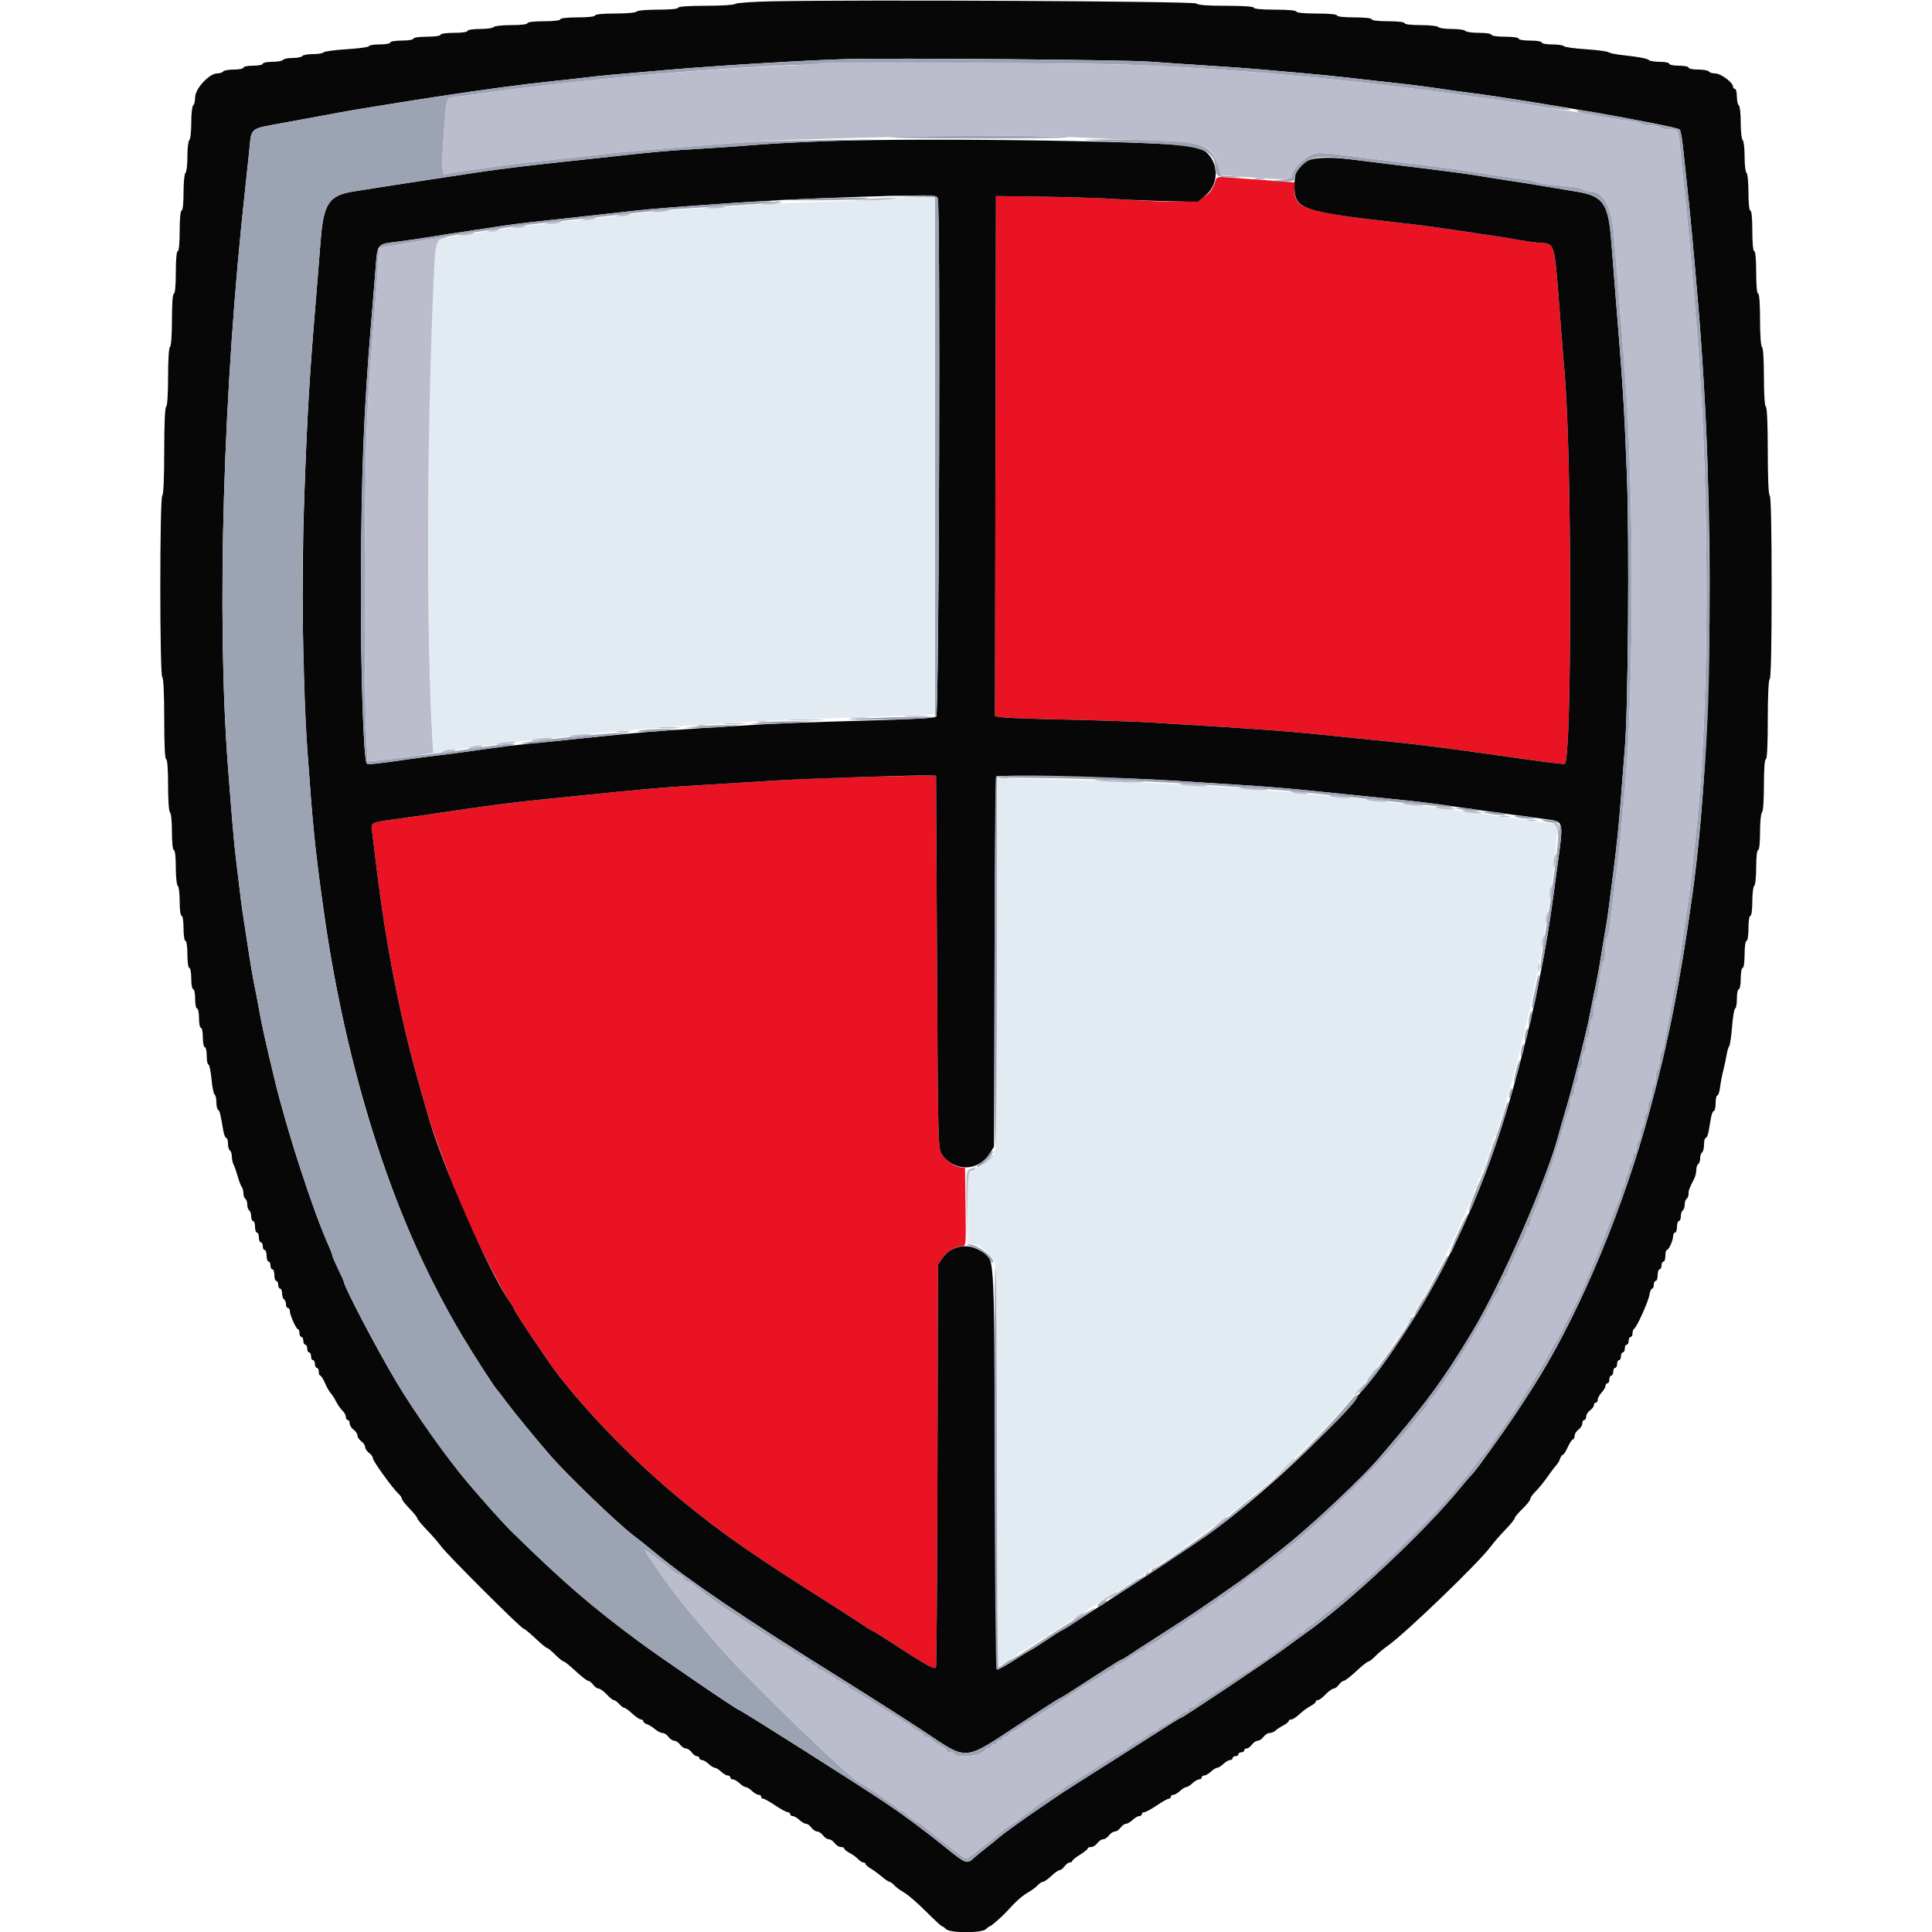 <svg id="svg" version="1.1" xmlns="http://www.w3.org/2000/svg" xmlns:xlink="http://www.w3.org/1999/xlink" width="400" height="400" viewBox="0, 0, 400,400"><g id="svgg"><path id="path0" d="M251.726 37.175 C 250.277 41.912,248.232 42.315,231.200 41.219 C 228.010 41.014,221.080 40.791,215.800 40.723 L 206.200 40.600 206.099 94.445 L 205.997 148.291 207.745 148.530 C 208.707 148.662,214.602 148.870,220.847 148.991 C 227.091 149.113,235.170 149.392,238.800 149.612 C 263.010 151.080,267.156 151.398,280.200 152.788 C 282.180 152.999,285.870 153.371,288.400 153.613 C 292.651 154.021,300.312 154.985,307.600 156.030 C 320.099 157.822,323.826 158.299,324.000 158.130 C 325.458 156.714,325.455 95.568,323.996 78.000 C 323.786 75.470,323.437 71.150,323.221 68.400 C 321.650 48.413,322.314 50.692,317.916 50.191 C 316.752 50.058,314.990 49.794,314.000 49.604 C 313.010 49.414,310.850 49.063,309.200 48.823 C 307.550 48.583,303.950 48.042,301.200 47.622 C 298.450 47.201,294.490 46.663,292.400 46.427 C 269.481 43.831,268.007 43.381,268.001 38.973 L 268.000 37.746 261.300 37.254 C 257.615 36.984,253.996 36.715,253.258 36.657 C 252.325 36.583,251.859 36.741,251.726 37.175 M179.600 160.835 C 172.890 161.014,164.340 161.357,160.600 161.598 C 156.860 161.838,150.830 162.208,147.200 162.420 C 137.770 162.969,133.683 163.319,119.100 164.823 C 116.845 165.056,113.380 165.407,111.400 165.603 C 106.739 166.065,99.114 167.059,93.000 168.000 C 89.849 168.485,86.095 169.024,82.100 169.566 C 76.824 170.281,76.779 170.302,77.008 171.949 C 77.120 172.747,77.570 176.389,78.010 180.042 C 79.897 195.719,82.937 211.117,86.828 224.700 C 87.670 227.640,88.018 228.865,88.363 230.100 C 89.429 233.910,94.413 247.339,96.492 252.000 C 99.122 257.896,104.065 267.445,105.614 269.620 C 106.046 270.227,106.400 270.835,106.400 270.972 C 106.400 271.387,113.242 281.628,115.371 284.400 C 121.959 292.974,132.018 303.200,141.400 310.860 C 149.894 317.794,155.497 321.684,172.600 332.518 C 175.020 334.051,177.752 335.822,178.672 336.453 C 179.592 337.084,180.438 337.600,180.552 337.600 C 180.666 337.600,182.794 338.921,185.280 340.536 C 192.204 345.033,193.562 345.766,193.796 345.137 C 193.905 344.842,194.041 325.970,194.097 303.200 L 194.200 261.800 195.132 260.494 C 196.148 259.069,197.887 258.000,199.188 258.000 C 200.002 258.000,200.015 257.860,199.908 249.900 L 199.800 241.800 198.805 241.660 C 197.531 241.480,195.912 240.325,194.953 238.910 C 194.232 237.847,194.191 236.151,194.000 199.200 L 193.800 160.600 192.800 160.555 C 192.250 160.530,186.310 160.656,179.600 160.835 " stroke="none" fill="#e91323" fill-rule="evenodd"></path><path id="path1" d="M159.810 0.274 C 155.856 0.354,152.445 0.595,152.230 0.810 C 152.013 1.027,149.306 1.200,146.120 1.200 C 142.573 1.200,140.400 1.352,140.400 1.600 C 140.400 1.841,138.741 2.000,136.224 2.000 C 133.871 2.000,131.939 2.175,131.800 2.400 C 131.661 2.625,129.729 2.800,127.376 2.800 C 124.859 2.800,123.200 2.959,123.200 3.200 C 123.200 3.437,121.733 3.600,119.600 3.600 C 117.467 3.600,116.000 3.763,116.000 4.000 C 116.000 4.235,114.600 4.400,112.600 4.400 C 110.600 4.400,109.200 4.565,109.200 4.800 C 109.200 5.035,107.808 5.200,105.824 5.200 C 103.967 5.200,102.336 5.380,102.200 5.600 C 102.064 5.820,100.793 6.000,99.376 6.000 C 97.925 6.000,96.800 6.175,96.800 6.400 C 96.800 6.629,95.600 6.800,94.000 6.800 C 92.400 6.800,91.200 6.971,91.200 7.200 C 91.200 7.429,90.000 7.600,88.400 7.600 C 86.800 7.600,85.600 7.771,85.600 8.000 C 85.600 8.222,84.533 8.400,83.200 8.400 C 81.867 8.400,80.800 8.578,80.800 8.800 C 80.800 9.020,79.810 9.200,78.600 9.200 C 77.390 9.200,76.400 9.358,76.400 9.552 C 76.400 9.746,74.330 10.033,71.799 10.192 C 69.269 10.350,67.098 10.641,66.976 10.840 C 66.853 11.038,65.874 11.200,64.800 11.200 C 63.726 11.200,62.736 11.380,62.600 11.600 C 62.464 11.820,61.564 12.000,60.600 12.000 C 59.636 12.000,58.736 12.180,58.600 12.400 C 58.464 12.620,57.463 12.800,56.376 12.800 C 55.289 12.800,54.400 12.980,54.400 13.200 C 54.400 13.420,53.500 13.600,52.400 13.600 C 51.300 13.600,50.400 13.780,50.400 14.000 C 50.400 14.220,49.511 14.400,48.424 14.400 C 47.337 14.400,46.336 14.580,46.200 14.800 C 46.064 15.020,45.505 15.200,44.958 15.200 C 43.328 15.200,40.400 18.368,40.400 20.132 C 40.400 20.914,40.220 21.664,40.000 21.800 C 39.780 21.936,39.600 23.556,39.600 25.400 C 39.600 27.244,39.420 28.864,39.200 29.000 C 38.980 29.136,38.800 30.666,38.800 32.400 C 38.800 34.134,38.620 35.664,38.400 35.800 C 38.179 35.937,38.000 37.737,38.000 39.824 C 38.000 42.075,37.838 43.600,37.600 43.600 C 37.359 43.600,37.200 45.267,37.200 47.800 C 37.200 50.333,37.041 52.000,36.800 52.000 C 36.558 52.000,36.400 53.733,36.400 56.400 C 36.400 59.067,36.242 60.800,36.000 60.800 C 35.753 60.800,35.600 62.859,35.600 66.176 C 35.600 69.329,35.435 71.655,35.200 71.800 C 34.962 71.947,34.800 74.463,34.800 78.000 C 34.800 81.537,34.638 84.053,34.400 84.200 C 34.153 84.353,34.000 87.863,34.000 93.400 C 34.000 98.937,33.847 102.447,33.600 102.600 C 33.051 102.939,33.051 139.861,33.600 140.200 C 33.846 140.352,34.000 143.671,34.000 148.824 C 34.000 154.141,34.146 157.200,34.400 157.200 C 34.647 157.200,34.800 159.259,34.800 162.576 C 34.800 165.729,34.965 168.055,35.200 168.200 C 35.421 168.337,35.600 170.137,35.600 172.224 C 35.600 174.475,35.762 176.000,36.000 176.000 C 36.237 176.000,36.400 177.459,36.400 179.576 C 36.400 181.543,36.580 183.264,36.800 183.400 C 37.020 183.536,37.200 184.987,37.200 186.624 C 37.200 188.341,37.369 189.600,37.600 189.600 C 37.826 189.600,38.000 190.733,38.000 192.200 C 38.000 193.667,38.174 194.800,38.400 194.800 C 38.629 194.800,38.800 196.000,38.800 197.600 C 38.800 199.200,38.971 200.400,39.200 200.400 C 39.420 200.400,39.600 201.390,39.600 202.600 C 39.600 203.810,39.780 204.800,40.000 204.800 C 40.220 204.800,40.400 205.700,40.400 206.800 C 40.400 207.900,40.580 208.800,40.800 208.800 C 41.020 208.800,41.200 209.700,41.200 210.800 C 41.200 211.900,41.380 212.800,41.600 212.800 C 41.820 212.800,42.000 213.700,42.000 214.800 C 42.000 215.900,42.180 216.800,42.400 216.800 C 42.620 216.800,42.800 217.610,42.800 218.600 C 42.800 219.590,42.959 220.400,43.153 220.400 C 43.347 220.400,43.632 221.749,43.787 223.397 C 43.941 225.046,44.233 226.496,44.434 226.621 C 44.635 226.745,44.800 227.456,44.800 228.200 C 44.800 228.944,44.960 229.652,45.156 229.773 C 45.492 229.980,45.614 230.473,46.232 234.100 C 46.373 234.925,46.648 235.600,46.844 235.600 C 47.040 235.600,47.200 236.129,47.200 236.776 C 47.200 237.423,47.380 238.064,47.600 238.200 C 47.820 238.336,48.000 238.889,48.000 239.429 C 48.000 239.969,48.162 240.723,48.361 241.105 C 48.560 241.487,48.951 242.610,49.231 243.600 C 49.510 244.590,49.888 245.571,50.070 245.780 C 50.251 245.989,50.400 246.563,50.400 247.056 C 50.400 247.549,50.580 248.064,50.800 248.200 C 51.020 248.336,51.200 248.876,51.200 249.400 C 51.200 249.924,51.380 250.464,51.600 250.600 C 51.820 250.736,52.000 251.287,52.000 251.824 C 52.000 252.361,52.180 252.800,52.400 252.800 C 52.620 252.800,52.800 253.340,52.800 254.000 C 52.800 254.660,52.980 255.200,53.200 255.200 C 53.420 255.200,53.600 255.650,53.600 256.200 C 53.600 256.750,53.780 257.200,54.000 257.200 C 54.220 257.200,54.400 257.560,54.400 258.000 C 54.400 258.440,54.580 258.800,54.800 258.800 C 55.020 258.800,55.200 259.340,55.200 260.000 C 55.200 260.660,55.380 261.200,55.600 261.200 C 55.820 261.200,56.000 261.560,56.000 262.000 C 56.000 262.440,56.180 262.800,56.400 262.800 C 56.620 262.800,56.800 263.340,56.800 264.000 C 56.800 264.660,56.980 265.200,57.200 265.200 C 57.420 265.200,57.600 265.560,57.600 266.000 C 57.600 266.440,57.780 266.800,58.000 266.800 C 58.220 266.800,58.400 267.239,58.400 267.776 C 58.400 268.313,58.580 268.864,58.800 269.000 C 59.020 269.136,59.200 269.597,59.200 270.024 C 59.200 270.451,59.380 270.800,59.600 270.800 C 59.820 270.800,60.000 271.069,60.000 271.397 C 60.000 272.231,61.323 275.200,61.694 275.200 C 61.862 275.200,62.000 275.560,62.000 276.000 C 62.000 276.440,62.180 276.800,62.400 276.800 C 62.620 276.800,62.800 277.160,62.800 277.600 C 62.800 278.040,62.980 278.400,63.200 278.400 C 63.420 278.400,63.600 278.760,63.600 279.200 C 63.600 279.640,63.780 280.000,64.000 280.000 C 64.220 280.000,64.400 280.360,64.400 280.800 C 64.400 281.240,64.580 281.600,64.800 281.600 C 65.020 281.600,65.200 281.960,65.200 282.400 C 65.200 282.840,65.380 283.200,65.600 283.200 C 65.820 283.200,66.000 283.560,66.000 284.000 C 66.000 284.440,66.138 284.800,66.306 284.800 C 66.474 284.800,66.913 285.496,67.282 286.347 C 67.650 287.199,68.188 288.144,68.476 288.447 C 68.764 288.751,69.269 289.540,69.597 290.200 C 69.926 290.860,70.511 291.691,70.897 292.047 C 71.284 292.403,71.600 292.988,71.600 293.347 C 71.600 293.706,71.780 294.000,72.000 294.000 C 72.220 294.000,72.400 294.320,72.400 294.712 C 72.400 295.103,72.760 295.683,73.200 296.000 C 73.640 296.317,74.000 296.857,74.000 297.200 C 74.000 297.543,74.360 298.083,74.800 298.400 C 75.240 298.717,75.600 299.257,75.600 299.600 C 75.600 299.943,75.960 300.483,76.400 300.800 C 76.840 301.117,77.200 301.620,77.200 301.918 C 77.200 302.493,81.285 308.154,82.488 309.247 C 82.880 309.603,83.200 310.076,83.200 310.299 C 83.200 310.521,83.920 311.445,84.800 312.352 C 85.680 313.259,86.400 314.162,86.400 314.360 C 86.400 314.557,87.255 315.598,88.300 316.673 C 89.345 317.747,90.730 319.341,91.377 320.213 C 92.743 322.054,107.929 337.200,108.409 337.200 C 108.586 337.200,109.680 338.100,110.839 339.200 C 111.999 340.300,113.088 341.200,113.260 341.200 C 113.432 341.200,114.203 341.830,114.973 342.600 C 115.743 343.370,116.527 344.000,116.716 344.000 C 116.904 344.000,118.022 344.900,119.200 346.000 C 120.378 347.100,121.540 348.000,121.782 348.000 C 122.025 348.000,122.483 348.360,122.800 348.800 C 123.117 349.240,123.625 349.600,123.928 349.600 C 124.231 349.600,124.983 350.140,125.600 350.800 C 126.217 351.460,126.891 352.000,127.098 352.000 C 127.306 352.000,127.802 352.360,128.200 352.800 C 128.598 353.240,129.086 353.600,129.284 353.600 C 129.482 353.600,130.219 354.139,130.922 354.798 C 131.625 355.457,132.425 355.997,132.700 355.998 C 132.975 355.999,133.200 356.168,133.200 356.373 C 133.200 356.578,133.539 356.854,133.952 356.985 C 134.366 357.116,135.114 357.578,135.614 358.012 C 136.113 358.445,136.815 358.800,137.173 358.800 C 137.531 358.800,138.083 359.160,138.400 359.600 C 138.717 360.040,139.257 360.400,139.600 360.400 C 139.943 360.400,140.483 360.760,140.800 361.200 C 141.117 361.640,141.657 362.000,142.000 362.000 C 142.343 362.000,142.883 362.360,143.200 362.800 C 143.517 363.240,144.007 363.600,144.288 363.600 C 144.570 363.600,144.800 363.780,144.800 364.000 C 144.800 364.220,145.036 364.400,145.325 364.400 C 145.613 364.400,146.236 364.760,146.708 365.200 C 147.180 365.640,147.762 366.000,148.000 366.000 C 148.238 366.000,148.820 366.360,149.292 366.800 C 149.764 367.240,150.387 367.600,150.675 367.600 C 150.964 367.600,151.200 367.780,151.200 368.000 C 151.200 368.220,151.436 368.400,151.725 368.400 C 152.013 368.400,152.636 368.760,153.108 369.200 C 153.580 369.640,154.162 370.000,154.400 370.000 C 154.638 370.000,155.220 370.360,155.692 370.800 C 156.164 371.240,156.787 371.600,157.075 371.600 C 157.364 371.600,157.600 371.780,157.600 372.000 C 157.600 372.220,157.787 372.400,158.016 372.400 C 158.244 372.400,159.367 373.030,160.510 373.800 C 161.654 374.570,162.817 375.200,163.095 375.200 C 163.373 375.200,163.600 375.380,163.600 375.600 C 163.600 375.820,163.836 376.000,164.125 376.000 C 164.413 376.000,165.036 376.360,165.508 376.800 C 165.980 377.240,166.604 377.600,166.895 377.600 C 167.186 377.600,167.683 377.960,168.000 378.400 C 168.317 378.840,168.857 379.200,169.200 379.200 C 169.543 379.200,170.083 379.560,170.400 380.000 C 170.717 380.440,171.257 380.800,171.600 380.800 C 171.943 380.800,172.483 381.160,172.800 381.600 C 173.117 382.040,173.697 382.400,174.088 382.400 C 174.480 382.400,174.800 382.550,174.800 382.732 C 174.800 382.915,175.295 383.319,175.900 383.630 C 176.505 383.940,177.291 384.511,177.647 384.897 C 178.003 385.284,178.498 385.600,178.747 385.600 C 178.996 385.600,179.200 385.741,179.200 385.914 C 179.200 386.086,179.695 386.521,180.300 386.879 C 180.905 387.237,181.940 387.996,182.600 388.565 C 183.260 389.134,183.959 389.599,184.153 389.600 C 184.347 389.600,184.797 389.928,185.153 390.328 C 185.509 390.729,186.423 391.404,187.185 391.828 C 187.946 392.253,189.963 393.995,191.668 395.700 C 193.372 397.405,194.876 398.800,195.011 398.800 C 195.147 398.800,195.527 399.070,195.857 399.400 C 196.710 400.253,203.290 400.253,204.143 399.400 C 204.473 399.070,204.847 398.800,204.975 398.800 C 205.173 398.800,207.158 397.089,208.096 396.109 C 208.259 395.939,209.073 395.080,209.904 394.200 C 210.734 393.320,212.041 392.253,212.807 391.828 C 213.573 391.404,214.491 390.729,214.847 390.328 C 215.203 389.928,215.699 389.600,215.951 389.600 C 216.202 389.600,216.972 389.060,217.663 388.400 C 218.354 387.740,219.122 387.200,219.371 387.200 C 219.620 387.200,220.083 386.840,220.400 386.400 C 220.717 385.960,221.207 385.600,221.488 385.600 C 221.770 385.600,222.000 385.462,222.000 385.294 C 222.000 385.126,222.720 384.544,223.600 384.000 C 224.480 383.456,225.200 382.874,225.200 382.706 C 225.200 382.538,225.520 382.400,225.912 382.400 C 226.303 382.400,226.883 382.040,227.200 381.600 C 227.517 381.160,228.057 380.800,228.400 380.800 C 228.743 380.800,229.283 380.440,229.600 380.000 C 229.917 379.560,230.457 379.200,230.800 379.200 C 231.143 379.200,231.683 378.840,232.000 378.400 C 232.317 377.960,232.814 377.600,233.105 377.600 C 233.396 377.600,234.020 377.240,234.492 376.800 C 234.964 376.360,235.587 376.000,235.875 376.000 C 236.164 376.000,236.400 375.820,236.400 375.600 C 236.400 375.380,236.627 375.200,236.905 375.200 C 237.183 375.200,238.346 374.570,239.490 373.800 C 240.633 373.030,241.756 372.400,241.984 372.400 C 242.213 372.400,242.400 372.220,242.400 372.000 C 242.400 371.780,242.636 371.600,242.925 371.600 C 243.213 371.600,243.836 371.240,244.308 370.800 C 244.780 370.360,245.362 370.000,245.600 370.000 C 245.838 370.000,246.420 369.640,246.892 369.200 C 247.364 368.760,247.987 368.400,248.275 368.400 C 248.564 368.400,248.800 368.220,248.800 368.000 C 248.800 367.780,249.036 367.600,249.325 367.600 C 249.613 367.600,250.236 367.240,250.708 366.800 C 251.180 366.360,251.762 366.000,252.000 366.000 C 252.238 366.000,252.820 365.640,253.292 365.200 C 253.764 364.760,254.387 364.400,254.675 364.400 C 254.964 364.400,255.200 364.220,255.200 364.000 C 255.200 363.780,255.470 363.600,255.800 363.600 C 256.130 363.600,256.400 363.420,256.400 363.200 C 256.400 362.980,256.670 362.800,257.000 362.800 C 257.330 362.800,257.600 362.620,257.600 362.400 C 257.600 362.180,257.830 362.000,258.112 362.000 C 258.393 362.000,258.883 361.640,259.200 361.200 C 259.517 360.760,260.057 360.400,260.400 360.400 C 260.743 360.400,261.283 360.040,261.600 359.600 C 261.917 359.160,262.484 358.800,262.860 358.800 C 263.235 358.800,263.781 358.575,264.071 358.300 C 264.362 358.025,265.095 357.545,265.700 357.232 C 266.305 356.920,266.800 356.515,266.800 356.332 C 266.800 356.150,267.043 356.000,267.341 356.000 C 267.638 356.000,268.406 355.505,269.048 354.900 C 269.689 354.295,270.706 353.545,271.307 353.232 C 271.908 352.920,272.400 352.515,272.400 352.332 C 272.400 352.150,272.606 352.000,272.857 352.000 C 273.108 352.000,273.829 351.460,274.460 350.800 C 275.091 350.140,275.836 349.600,276.115 349.600 C 276.395 349.600,276.883 349.240,277.200 348.800 C 277.517 348.360,277.975 348.000,278.218 348.000 C 278.460 348.000,279.622 347.100,280.800 346.000 C 281.978 344.900,283.107 344.000,283.310 344.000 C 283.513 344.000,284.156 343.505,284.740 342.900 C 285.323 342.295,286.449 341.350,287.242 340.800 C 290.830 338.311,306.148 323.565,308.627 320.213 C 309.272 319.341,310.655 317.747,311.700 316.673 C 312.745 315.598,313.600 314.543,313.600 314.328 C 313.600 314.113,314.320 313.246,315.200 312.400 C 316.080 311.554,316.800 310.660,316.800 310.413 C 316.800 310.166,317.205 309.544,317.700 309.032 C 318.837 307.856,319.557 306.963,320.793 305.200 C 321.332 304.430,321.993 303.574,322.261 303.298 C 322.528 303.021,322.862 302.436,323.001 301.998 C 323.140 301.559,323.394 301.200,323.566 301.200 C 323.738 301.200,324.203 300.480,324.600 299.600 C 324.997 298.720,325.474 298.000,325.661 298.000 C 325.847 298.000,326.000 297.680,326.000 297.288 C 326.000 296.897,326.360 296.317,326.800 296.000 C 327.240 295.683,327.600 295.103,327.600 294.712 C 327.600 294.320,327.780 294.000,328.000 294.000 C 328.220 294.000,328.400 293.680,328.400 293.288 C 328.400 292.897,328.760 292.317,329.200 292.000 C 329.640 291.683,330.000 291.193,330.000 290.912 C 330.000 290.630,330.180 290.400,330.400 290.400 C 330.620 290.400,330.800 290.122,330.800 289.783 C 330.800 289.444,331.160 288.780,331.600 288.308 C 332.040 287.836,332.400 287.213,332.400 286.925 C 332.400 286.636,332.580 286.400,332.800 286.400 C 333.020 286.400,333.200 286.040,333.200 285.600 C 333.200 285.160,333.380 284.800,333.600 284.800 C 333.820 284.800,334.000 284.440,334.000 284.000 C 334.000 283.560,334.180 283.200,334.400 283.200 C 334.620 283.200,334.800 282.840,334.800 282.400 C 334.800 281.960,334.980 281.600,335.200 281.600 C 335.420 281.600,335.600 281.240,335.600 280.800 C 335.600 280.360,335.780 280.000,336.000 280.000 C 336.220 280.000,336.400 279.640,336.400 279.200 C 336.400 278.760,336.580 278.400,336.800 278.400 C 337.020 278.400,337.200 278.040,337.200 277.600 C 337.200 277.160,337.380 276.800,337.600 276.800 C 337.820 276.800,338.000 276.455,338.000 276.033 C 338.000 275.612,338.141 275.207,338.312 275.133 C 338.819 274.917,341.262 269.514,341.493 268.100 C 341.609 267.385,341.861 266.800,342.052 266.800 C 342.244 266.800,342.400 266.440,342.400 266.000 C 342.400 265.560,342.580 265.200,342.800 265.200 C 343.020 265.200,343.200 264.660,343.200 264.000 C 343.200 263.340,343.380 262.800,343.600 262.800 C 343.820 262.800,344.000 262.440,344.000 262.000 C 344.000 261.560,344.180 261.200,344.400 261.200 C 344.620 261.200,344.800 260.660,344.800 260.000 C 344.800 259.340,344.935 258.799,345.100 258.797 C 345.506 258.793,346.400 256.814,346.400 255.920 C 346.400 255.524,346.580 255.200,346.800 255.200 C 347.020 255.200,347.200 254.660,347.200 254.000 C 347.200 253.340,347.380 252.800,347.600 252.800 C 347.820 252.800,348.000 252.361,348.000 251.824 C 348.000 251.287,348.180 250.736,348.400 250.600 C 348.620 250.464,348.800 249.924,348.800 249.400 C 348.800 248.876,348.980 248.336,349.200 248.200 C 349.420 248.064,349.600 247.601,349.600 247.171 C 349.600 246.416,349.744 246.026,350.738 244.105 C 350.992 243.613,351.200 242.769,351.200 242.229 C 351.200 241.689,351.380 241.136,351.600 241.000 C 351.820 240.864,352.000 240.324,352.000 239.800 C 352.000 239.276,352.180 238.736,352.400 238.600 C 352.620 238.464,352.800 237.733,352.800 236.976 C 352.800 236.219,352.960 235.600,353.156 235.600 C 353.352 235.600,353.622 234.970,353.756 234.200 C 353.890 233.430,354.110 232.170,354.244 231.400 C 354.378 230.630,354.648 230.000,354.844 230.000 C 355.040 230.000,355.200 229.280,355.200 228.400 C 355.200 227.520,355.362 226.800,355.560 226.800 C 355.758 226.800,356.011 226.035,356.124 225.100 C 356.236 224.165,356.538 222.590,356.793 221.600 C 357.049 220.610,357.356 219.170,357.476 218.400 C 357.596 217.630,357.837 216.820,358.011 216.600 C 358.185 216.380,358.457 214.535,358.615 212.500 C 358.774 210.465,359.060 208.800,359.252 208.800 C 359.443 208.800,359.600 207.900,359.600 206.800 C 359.600 205.700,359.780 204.800,360.000 204.800 C 360.220 204.800,360.400 203.810,360.400 202.600 C 360.400 201.390,360.580 200.400,360.800 200.400 C 361.029 200.400,361.200 199.200,361.200 197.600 C 361.200 196.000,361.371 194.800,361.600 194.800 C 361.826 194.800,362.000 193.667,362.000 192.200 C 362.000 190.733,362.174 189.600,362.400 189.600 C 362.631 189.600,362.800 188.341,362.800 186.624 C 362.800 184.987,362.980 183.536,363.200 183.400 C 363.420 183.264,363.600 181.543,363.600 179.576 C 363.600 177.459,363.763 176.000,364.000 176.000 C 364.238 176.000,364.400 174.475,364.400 172.224 C 364.400 170.137,364.579 168.337,364.800 168.200 C 365.035 168.055,365.200 165.729,365.200 162.576 C 365.200 159.259,365.353 157.200,365.600 157.200 C 365.854 157.200,366.000 154.208,366.000 149.024 C 366.000 144.004,366.154 140.752,366.400 140.600 C 366.657 140.441,366.800 133.670,366.800 121.600 C 366.800 109.530,366.657 102.759,366.400 102.600 C 366.153 102.447,366.000 98.937,366.000 93.400 C 366.000 87.863,365.847 84.353,365.600 84.200 C 365.362 84.053,365.200 81.537,365.200 78.000 C 365.200 74.463,365.038 71.947,364.800 71.800 C 364.565 71.655,364.400 69.329,364.400 66.176 C 364.400 62.859,364.247 60.800,364.000 60.800 C 363.758 60.800,363.600 59.067,363.600 56.400 C 363.600 53.733,363.442 52.000,363.200 52.000 C 362.959 52.000,362.800 50.333,362.800 47.800 C 362.800 45.267,362.641 43.600,362.400 43.600 C 362.162 43.600,362.000 42.075,362.000 39.824 C 362.000 37.737,361.821 35.937,361.600 35.800 C 361.380 35.664,361.200 34.134,361.200 32.400 C 361.200 30.666,361.020 29.136,360.800 29.000 C 360.580 28.864,360.400 27.244,360.400 25.400 C 360.400 23.556,360.220 21.936,360.000 21.800 C 359.780 21.664,359.600 20.843,359.600 19.976 C 359.600 19.109,359.420 18.400,359.200 18.400 C 358.980 18.400,358.800 18.180,358.800 17.912 C 358.800 17.077,356.257 15.202,355.124 15.201 C 354.532 15.200,353.936 15.020,353.800 14.800 C 353.664 14.580,352.663 14.400,351.576 14.400 C 350.489 14.400,349.600 14.220,349.600 14.000 C 349.600 13.780,348.700 13.600,347.600 13.600 C 346.500 13.600,345.600 13.420,345.600 13.200 C 345.600 12.980,344.736 12.800,343.680 12.800 C 342.624 12.800,341.589 12.638,341.380 12.441 C 341.008 12.089,339.406 11.795,335.400 11.343 C 334.300 11.219,333.220 10.975,333.000 10.800 C 332.780 10.625,330.662 10.352,328.294 10.193 C 325.925 10.034,323.890 9.745,323.770 9.552 C 323.651 9.358,322.573 9.200,321.376 9.200 C 320.179 9.200,319.200 9.020,319.200 8.800 C 319.200 8.578,318.133 8.400,316.800 8.400 C 315.467 8.400,314.400 8.222,314.400 8.000 C 314.400 7.771,313.200 7.600,311.600 7.600 C 310.000 7.600,308.800 7.429,308.800 7.200 C 308.800 6.975,307.675 6.800,306.224 6.800 C 304.807 6.800,303.536 6.620,303.400 6.400 C 303.264 6.180,302.004 6.000,300.600 6.000 C 299.196 6.000,297.936 5.820,297.800 5.600 C 297.664 5.380,296.033 5.200,294.176 5.200 C 292.192 5.200,290.800 5.035,290.800 4.800 C 290.800 4.565,289.400 4.400,287.400 4.400 C 285.400 4.400,284.000 4.235,284.000 4.000 C 284.000 3.763,282.533 3.600,280.400 3.600 C 278.267 3.600,276.800 3.437,276.800 3.200 C 276.800 2.959,275.133 2.800,272.600 2.800 C 270.067 2.800,268.400 2.641,268.400 2.400 C 268.400 2.158,266.667 2.000,264.000 2.000 C 261.333 2.000,259.600 1.842,259.600 1.600 C 259.600 1.352,257.427 1.200,253.880 1.200 C 249.976 1.200,248.008 1.048,247.682 0.722 C 247.212 0.252,178.305 -0.098,159.810 0.274 M238.000 12.759 C 240.970 12.982,246.550 13.361,250.400 13.601 C 254.250 13.841,259.200 14.204,261.400 14.407 C 263.600 14.610,267.650 14.970,270.400 15.207 C 273.150 15.444,276.750 15.802,278.400 16.003 C 280.050 16.204,283.200 16.559,285.400 16.792 C 290.843 17.369,295.759 17.977,298.400 18.400 C 299.610 18.594,302.220 18.955,304.200 19.203 C 315.913 20.670,347.025 26.101,347.754 26.805 C 347.948 26.993,348.258 28.644,348.443 30.474 C 348.627 32.303,348.970 35.510,349.204 37.600 C 349.875 43.602,350.684 52.229,351.603 63.200 C 355.165 105.726,354.674 154.760,350.380 185.300 C 347.778 203.805,345.471 215.465,341.535 230.000 C 336.187 249.751,327.763 270.140,318.907 284.767 C 315.098 291.057,305.706 304.581,304.438 305.600 C 304.301 305.710,303.382 306.790,302.395 308.000 C 295.035 317.025,279.364 331.732,270.252 338.166 C 269.343 338.808,267.312 340.290,265.737 341.461 C 262.681 343.732,244.933 355.600,244.591 355.600 C 244.479 355.600,243.445 356.208,242.294 356.950 C 241.142 357.693,237.140 360.240,233.400 362.611 C 229.660 364.982,224.530 368.237,222.000 369.846 C 217.496 372.708,208.231 379.171,206.881 380.391 C 206.507 380.730,205.390 381.634,204.400 382.399 C 203.410 383.165,202.152 384.199,201.604 384.696 C 200.171 385.997,200.014 385.935,195.499 382.289 C 191.305 378.901,187.106 375.787,183.200 373.168 C 177.530 369.366,153.292 354.000,152.965 354.000 C 152.580 354.000,136.861 343.271,132.360 339.935 C 122.348 332.516,116.784 327.712,106.027 317.200 C 104.348 315.559,100.271 311.022,96.852 306.989 C 92.484 301.837,85.938 292.594,82.071 286.118 C 78.012 279.322,71.200 266.331,71.200 265.387 C 71.200 265.291,70.660 264.098,70.000 262.735 C 69.340 261.373,68.800 260.108,68.800 259.925 C 68.800 259.741,68.457 258.828,68.037 257.896 C 64.834 250.775,59.396 234.065,56.877 223.600 C 54.956 215.622,54.172 212.077,53.600 208.800 C 53.351 207.370,52.991 205.480,52.800 204.600 C 52.399 202.747,51.839 199.460,51.200 195.200 C 50.952 193.550,50.592 191.210,50.399 190.000 C 50.070 187.941,49.843 186.150,48.826 177.600 C 48.435 174.309,48.051 169.878,47.217 159.000 C 44.801 127.512,46.207 80.112,50.777 39.000 C 50.972 37.240,51.335 33.826,51.583 31.414 C 52.115 26.225,51.463 26.771,58.734 25.423 C 70.679 23.208,72.661 22.851,75.400 22.415 C 76.940 22.170,79.190 21.804,80.400 21.601 C 81.610 21.397,83.815 21.044,85.300 20.816 C 86.785 20.587,89.125 20.226,90.500 20.014 C 99.522 18.621,108.584 17.405,114.400 16.807 C 116.710 16.569,119.950 16.209,121.600 16.007 C 124.388 15.664,126.520 15.467,138.800 14.416 C 148.901 13.551,167.347 12.446,175.200 12.235 C 184.942 11.974,232.867 12.373,238.000 12.759 M171.784 29.199 C 166.495 29.370,159.925 29.703,157.184 29.938 C 154.443 30.173,148.960 30.557,145.000 30.791 C 138.270 31.189,135.345 31.447,126.800 32.400 C 124.930 32.608,121.600 32.968,119.400 33.200 C 110.472 34.140,103.324 35.003,99.200 35.640 C 95.150 36.265,92.046 36.734,89.000 37.182 C 86.503 37.550,84.181 37.910,73.285 39.620 C 68.088 40.435,66.979 42.091,66.375 49.928 C 66.160 52.718,65.804 57.160,65.584 59.800 C 64.049 78.172,63.657 84.663,63.011 102.400 C 62.386 119.550,62.636 141.723,63.605 155.000 C 64.901 172.780,65.190 175.606,67.050 188.800 C 71.859 222.892,82.002 253.992,95.669 276.547 C 98.181 280.691,102.397 287.241,102.786 287.600 C 102.905 287.710,103.808 288.880,104.794 290.200 C 106.503 292.489,111.002 297.974,113.981 301.400 C 117.419 305.355,127.831 315.377,131.000 317.784 C 132.100 318.619,134.350 320.413,136.000 321.771 C 142.797 327.365,153.926 334.896,172.984 346.799 C 179.795 351.053,187.988 356.276,191.191 358.407 C 200.519 364.613,199.319 364.701,211.112 356.939 C 215.574 354.003,219.311 351.600,219.417 351.600 C 219.600 351.600,221.141 350.626,228.696 345.734 C 230.509 344.560,232.091 343.600,232.212 343.600 C 232.333 343.600,232.920 343.260,233.516 342.846 C 234.112 342.431,237.030 340.537,240.000 338.639 C 246.651 334.386,249.359 332.560,256.972 327.191 C 258.743 325.941,265.418 320.747,267.706 318.839 C 273.284 314.183,282.194 305.726,285.234 302.200 C 295.056 290.809,298.791 285.755,304.892 275.600 C 310.985 265.459,320.354 243.989,322.784 234.600 C 322.954 233.940,323.662 231.469,324.356 229.109 C 325.937 223.733,328.532 213.435,329.170 210.000 C 329.436 208.570,329.812 206.680,330.006 205.800 C 330.587 203.165,331.105 200.374,331.600 197.200 C 331.857 195.550,332.222 193.390,332.409 192.400 C 332.730 190.707,333.062 188.287,333.989 180.900 C 334.816 174.305,335.177 170.799,335.583 165.400 C 335.816 162.320,336.194 157.460,336.425 154.600 C 337.093 146.323,337.346 112.039,336.838 98.600 C 336.303 84.432,335.998 79.620,334.392 60.000 C 334.185 57.470,333.830 52.976,333.602 50.014 C 332.995 42.095,331.932 40.577,326.349 39.662 C 324.727 39.396,322.365 39.003,321.100 38.789 C 317.201 38.129,314.326 37.669,311.200 37.204 C 309.550 36.958,307.300 36.600,306.200 36.408 C 304.195 36.058,300.383 35.541,294.399 34.808 C 292.638 34.592,289.623 34.222,287.699 33.987 C 285.774 33.751,282.940 33.397,281.400 33.198 C 270.884 31.846,267.997 32.944,268.001 38.294 C 268.006 43.478,268.851 43.760,292.400 46.427 C 294.490 46.663,298.450 47.201,301.200 47.622 C 303.950 48.042,307.550 48.583,309.200 48.823 C 310.850 49.063,313.010 49.414,314.000 49.604 C 314.990 49.794,316.752 50.058,317.916 50.191 C 322.314 50.692,321.650 48.413,323.221 68.400 C 323.437 71.150,323.786 75.470,323.996 78.000 C 325.455 95.568,325.458 156.714,324.000 158.130 C 323.826 158.299,320.099 157.822,307.600 156.030 C 300.312 154.985,292.651 154.021,288.400 153.613 C 285.870 153.371,282.180 152.999,280.200 152.788 C 267.156 151.398,263.010 151.080,238.800 149.612 C 235.170 149.392,227.091 149.113,220.847 148.991 C 214.602 148.870,208.707 148.662,207.745 148.530 L 205.997 148.291 206.099 94.445 L 206.200 40.600 215.800 40.723 C 221.080 40.791,228.010 41.014,231.200 41.219 C 234.390 41.424,239.472 41.628,242.494 41.671 L 247.988 41.749 249.494 40.536 C 253.158 37.584,252.052 31.599,247.622 30.406 C 243.387 29.266,193.975 28.479,171.784 29.199 M194.157 41.033 C 194.729 42.522,194.421 147.884,193.844 148.363 C 193.467 148.677,188.560 148.949,178.544 149.214 C 170.435 149.428,160.920 149.779,157.400 149.994 C 138.241 151.164,133.903 151.487,125.000 152.408 C 122.800 152.636,119.245 152.997,117.100 153.211 C 104.773 154.440,105.419 154.364,96.700 155.616 C 95.105 155.846,92.450 156.190,90.800 156.381 C 89.150 156.572,86.360 156.937,84.600 157.191 C 77.737 158.184,76.191 158.342,75.944 158.076 C 75.267 157.346,74.667 139.183,74.725 121.200 C 74.800 98.260,75.304 85.177,76.797 67.400 C 77.000 64.980,77.386 60.268,77.654 56.928 C 78.213 49.978,77.685 50.667,83.000 49.949 C 84.760 49.711,87.100 49.369,88.200 49.190 C 91.308 48.683,95.116 48.094,98.400 47.613 C 100.050 47.371,102.570 46.990,104.000 46.765 C 105.430 46.540,108.130 46.192,110.000 45.992 C 111.870 45.791,115.065 45.441,117.100 45.214 C 121.649 44.705,127.042 44.108,131.800 43.587 C 135.190 43.215,139.173 42.904,152.000 42.009 C 161.421 41.352,178.744 40.626,188.457 40.481 C 193.114 40.412,193.950 40.493,194.157 41.033 M194.000 199.200 C 194.191 236.151,194.232 237.847,194.953 238.910 C 197.500 242.668,202.553 242.612,204.928 238.800 L 205.800 237.400 205.912 199.208 C 205.973 178.203,206.154 160.886,206.314 160.726 C 206.661 160.379,234.611 161.054,242.600 161.602 C 245.680 161.814,251.260 162.171,255.000 162.397 C 261.790 162.807,266.829 163.223,274.000 163.968 C 279.829 164.573,285.808 165.184,290.000 165.604 C 293.821 165.986,296.687 166.349,302.600 167.200 C 304.360 167.453,306.970 167.821,308.400 168.018 C 312.866 168.632,316.894 169.181,319.754 169.566 C 323.892 170.122,323.765 169.643,322.400 179.600 C 322.204 181.030,321.839 183.730,321.590 185.600 C 320.937 190.492,319.828 197.279,319.205 200.200 C 319.017 201.080,318.663 202.880,318.418 204.200 C 318.173 205.520,317.805 207.320,317.601 208.200 C 312.204 231.499,307.789 244.402,299.602 260.803 C 295.120 269.783,286.706 282.783,282.129 287.800 C 281.728 288.240,279.934 290.314,278.144 292.409 C 271.732 299.909,258.565 311.773,249.836 317.914 C 246.858 320.009,232.972 329.208,229.514 331.377 C 228.131 332.244,225.412 333.999,223.472 335.277 C 221.531 336.554,219.858 337.600,219.754 337.600 C 219.649 337.600,218.267 338.472,216.682 339.538 C 215.097 340.604,213.612 341.549,213.381 341.638 C 213.151 341.727,211.590 342.677,209.913 343.750 C 208.235 344.822,206.714 345.677,206.532 345.650 C 206.349 345.623,206.110 326.835,206.000 303.900 C 205.775 257.016,206.036 260.667,202.782 258.838 C 200.023 257.288,196.943 257.955,195.132 260.494 L 194.200 261.800 194.097 303.200 C 194.041 325.970,193.905 344.842,193.796 345.137 C 193.562 345.766,192.204 345.033,185.280 340.536 C 182.794 338.921,180.666 337.600,180.552 337.600 C 180.438 337.600,179.592 337.084,178.672 336.453 C 177.752 335.822,175.020 334.051,172.600 332.518 C 155.497 321.684,149.894 317.794,141.400 310.860 C 132.018 303.200,121.959 292.974,115.371 284.400 C 113.242 281.628,106.400 271.387,106.400 270.972 C 106.400 270.835,106.046 270.227,105.614 269.620 C 101.166 263.373,91.431 241.070,88.363 230.100 C 88.018 228.865,87.670 227.640,86.828 224.700 C 82.937 211.117,79.897 195.719,78.010 180.042 C 77.570 176.389,77.120 172.747,77.008 171.949 C 76.779 170.302,76.824 170.281,82.100 169.566 C 86.095 169.024,89.849 168.485,93.000 168.000 C 99.114 167.059,106.739 166.065,111.400 165.603 C 113.380 165.407,116.845 165.056,119.100 164.823 C 133.683 163.319,137.770 162.969,147.200 162.420 C 150.830 162.208,156.860 161.838,160.600 161.598 C 166.703 161.205,190.295 160.441,192.800 160.555 L 193.800 160.600 194.000 199.200 " stroke="none" fill="#080707" fill-rule="evenodd"></path><path id="path2" d="M186.245 41.088 C 186.086 41.247,180.431 41.519,173.678 41.692 C 166.925 41.865,158.880 42.183,155.800 42.398 C 152.720 42.613,147.590 42.963,144.400 43.177 C 141.210 43.391,136.710 43.756,134.400 43.990 C 130.465 44.387,128.515 44.600,119.700 45.595 C 117.775 45.812,114.580 46.166,112.600 46.381 C 110.620 46.596,107.740 46.953,106.200 47.175 C 101.455 47.859,98.279 48.314,96.400 48.576 C 91.019 49.329,90.496 49.566,90.225 51.370 C 88.709 61.483,88.102 122.073,89.272 146.534 L 89.728 156.069 90.764 155.800 C 91.334 155.652,93.015 155.366,94.500 155.165 C 95.985 154.964,98.505 154.620,100.100 154.401 C 103.854 153.883,107.580 153.473,122.000 151.990 C 131.695 150.992,133.703 150.815,139.800 150.422 C 143.320 150.195,148.900 149.825,152.200 149.600 C 155.500 149.376,162.970 149.023,168.800 148.817 C 174.630 148.612,182.595 148.318,186.500 148.166 L 193.600 147.890 193.600 94.345 L 193.600 40.800 190.067 40.800 C 188.123 40.800,186.404 40.930,186.245 41.088 M206.400 199.131 C 206.400 225.019,206.264 237.507,205.975 238.274 C 205.488 239.561,203.668 241.600,203.005 241.600 C 202.760 241.600,202.075 241.825,201.483 242.100 L 200.406 242.600 200.403 250.100 L 200.400 257.600 201.522 257.600 C 202.812 257.600,205.142 259.576,205.908 261.319 C 206.287 262.180,206.400 271.961,206.400 303.822 L 206.400 345.207 207.300 344.703 C 207.795 344.427,208.290 344.110,208.400 343.999 C 208.510 343.889,209.095 343.544,209.700 343.232 C 210.305 342.920,210.800 342.515,210.800 342.332 C 210.800 342.150,210.990 342.000,211.222 342.000 C 211.454 342.000,212.704 341.280,214.000 340.400 C 215.296 339.520,216.546 338.800,216.778 338.800 C 217.010 338.800,217.200 338.620,217.200 338.400 C 217.200 338.180,217.388 338.000,217.618 338.000 C 217.848 338.000,219.370 337.100,221.000 336.000 C 222.630 334.900,224.152 334.000,224.382 334.000 C 224.612 334.000,224.800 333.853,224.800 333.674 C 224.800 333.495,225.385 333.048,226.100 332.681 C 226.815 332.314,229.083 330.931,231.140 329.607 C 233.197 328.283,235.042 327.200,235.240 327.200 C 235.438 327.200,235.600 327.020,235.600 326.800 C 235.600 326.580,235.870 326.400,236.200 326.400 C 236.530 326.400,236.800 326.220,236.800 326.000 C 236.800 325.780,237.070 325.600,237.400 325.600 C 237.730 325.600,238.000 325.420,238.000 325.200 C 238.000 324.980,238.236 324.800,238.525 324.800 C 238.813 324.800,239.436 324.440,239.908 324.000 C 240.380 323.560,240.880 323.200,241.018 323.200 C 241.258 323.200,244.783 320.830,245.200 320.388 C 245.310 320.272,247.229 318.880,249.463 317.296 C 251.698 315.712,253.768 314.181,254.063 313.895 C 254.359 313.608,255.230 312.934,256.000 312.396 C 256.770 311.858,257.774 311.053,258.231 310.609 C 258.688 310.164,259.670 309.350,260.415 308.800 C 263.455 306.554,274.304 295.959,278.003 291.625 C 279.211 290.209,280.755 288.409,281.433 287.625 C 282.111 286.841,283.609 284.940,284.762 283.400 C 285.914 281.860,287.101 280.299,287.398 279.932 C 287.695 279.564,288.156 278.855,288.423 278.357 C 288.690 277.858,289.244 277.090,289.654 276.650 C 290.064 276.209,290.400 275.696,290.400 275.508 C 290.400 275.320,290.760 274.780,291.200 274.308 C 291.640 273.836,292.000 273.213,292.000 272.925 C 292.000 272.636,292.159 272.400,292.353 272.400 C 292.548 272.400,292.807 272.085,292.929 271.700 C 293.146 271.015,294.404 268.796,294.800 268.400 C 295.565 267.635,302.129 254.339,304.081 249.600 C 304.308 249.050,304.652 248.287,304.847 247.905 C 305.041 247.523,305.200 246.938,305.200 246.605 C 305.200 246.272,305.380 246.000,305.600 246.000 C 305.820 246.000,306.000 245.561,306.000 245.024 C 306.000 244.487,306.180 243.936,306.400 243.800 C 306.620 243.664,306.800 243.203,306.800 242.776 C 306.800 242.349,306.980 242.000,307.200 242.000 C 307.420 242.000,307.600 241.561,307.600 241.024 C 307.600 240.487,307.780 239.936,308.000 239.800 C 308.220 239.664,308.400 239.124,308.400 238.600 C 308.400 238.076,308.580 237.536,308.800 237.400 C 309.020 237.264,309.200 236.713,309.200 236.176 C 309.200 235.639,309.380 235.200,309.600 235.200 C 309.820 235.200,310.003 234.885,310.006 234.500 C 310.013 233.682,310.927 230.939,311.326 230.541 C 311.477 230.390,311.600 229.904,311.600 229.462 C 311.600 229.019,311.776 228.104,311.992 227.428 C 313.356 223.148,316.062 212.308,317.190 206.600 C 317.451 205.280,317.821 203.480,318.011 202.600 C 318.716 199.334,318.869 198.548,319.230 196.300 C 319.434 195.035,319.786 192.875,320.014 191.500 C 321.021 185.420,321.966 177.990,322.246 173.951 C 322.491 170.426,322.844 170.710,317.282 169.961 C 315.587 169.733,313.030 169.376,311.600 169.167 C 310.170 168.959,307.560 168.598,305.800 168.365 C 304.040 168.132,301.430 167.775,300.000 167.573 C 296.724 167.109,291.205 166.450,286.800 165.995 C 284.930 165.802,281.510 165.443,279.200 165.199 C 259.626 163.124,240.036 161.916,217.100 161.370 L 206.400 161.115 206.400 199.131 " stroke="none" fill="#e2eaf2" fill-rule="evenodd"></path><path id="path3" d="M175.200 12.235 C 167.347 12.446,148.901 13.551,138.800 14.416 C 126.520 15.467,124.388 15.664,121.600 16.007 C 119.950 16.209,116.710 16.569,114.400 16.807 C 108.584 17.405,99.522 18.621,90.500 20.014 C 89.125 20.226,86.785 20.587,85.300 20.816 C 83.815 21.044,81.610 21.397,80.400 21.601 C 79.190 21.804,76.940 22.170,75.400 22.415 C 72.661 22.851,70.679 23.208,58.734 25.423 C 51.463 26.771,52.115 26.225,51.583 31.414 C 51.335 33.826,50.972 37.240,50.777 39.000 C 46.207 80.112,44.801 127.512,47.217 159.000 C 48.051 169.878,48.435 174.309,48.826 177.600 C 49.843 186.150,50.070 187.941,50.399 190.000 C 50.592 191.210,50.952 193.550,51.200 195.200 C 51.839 199.460,52.399 202.747,52.800 204.600 C 52.991 205.480,53.351 207.370,53.600 208.800 C 54.172 212.077,54.956 215.622,56.877 223.600 C 59.396 234.065,64.834 250.775,68.037 257.896 C 68.457 258.828,68.800 259.741,68.800 259.925 C 68.800 260.108,69.340 261.373,70.000 262.735 C 70.660 264.098,71.200 265.291,71.200 265.387 C 71.200 266.331,78.012 279.322,82.071 286.118 C 85.938 292.594,92.484 301.837,96.852 306.989 C 100.271 311.022,104.348 315.559,106.027 317.200 C 116.784 327.712,122.348 332.516,132.360 339.935 C 136.861 343.271,152.580 354.000,152.965 354.000 C 153.292 354.000,177.530 369.366,183.200 373.168 C 187.106 375.787,191.305 378.901,195.499 382.289 C 200.014 385.935,200.171 385.997,201.604 384.696 C 202.152 384.199,203.410 383.165,204.400 382.399 C 205.390 381.634,206.507 380.730,206.881 380.391 C 208.231 379.171,217.496 372.708,222.000 369.846 C 224.530 368.237,229.660 364.982,233.400 362.611 C 237.140 360.240,241.142 357.693,242.294 356.950 C 243.445 356.208,244.479 355.600,244.591 355.600 C 244.933 355.600,262.681 343.732,265.737 341.461 C 267.312 340.290,269.343 338.808,270.252 338.166 C 279.364 331.732,295.035 317.025,302.395 308.000 C 303.382 306.790,304.301 305.710,304.438 305.600 C 304.575 305.490,306.095 303.517,307.816 301.215 C 318.349 287.130,325.742 273.804,332.787 256.200 C 340.494 236.944,345.948 215.715,349.591 190.798 C 350.763 182.783,351.209 179.038,351.976 170.800 C 353.689 152.390,354.123 139.862,353.865 116.200 C 353.644 95.866,353.423 89.415,352.431 74.400 C 351.729 63.768,350.268 47.113,349.204 37.600 C 348.970 35.510,348.627 32.303,348.443 30.474 C 348.258 28.644,347.948 26.994,347.754 26.806 C 347.376 26.443,328.646 22.800,327.153 22.800 C 325.621 22.800,326.736 23.348,328.914 23.665 C 330.061 23.832,331.990 24.160,333.200 24.393 C 334.410 24.626,336.348 24.926,337.507 25.059 C 338.666 25.192,339.712 25.458,339.831 25.650 C 339.950 25.843,340.836 26.000,341.800 26.000 C 342.764 26.000,343.664 26.180,343.800 26.400 C 343.936 26.620,344.762 26.800,345.636 26.800 C 347.553 26.800,347.476 26.614,348.032 32.600 C 348.277 35.240,348.626 38.750,348.807 40.400 C 349.860 50.005,351.301 67.103,352.010 78.400 C 354.007 110.214,353.685 148.698,351.233 171.400 C 351.019 173.380,350.659 176.800,350.434 179.000 C 350.024 182.997,349.612 186.126,348.800 191.400 C 348.563 192.940,348.211 195.370,348.019 196.800 C 347.826 198.230,347.386 200.840,347.040 202.600 C 346.694 204.360,346.236 206.880,346.022 208.200 C 345.807 209.520,345.433 211.500,345.190 212.600 C 344.947 213.700,344.651 215.276,344.532 216.103 C 344.413 216.929,344.155 217.705,343.958 217.826 C 343.761 217.948,343.600 218.746,343.600 219.600 C 343.600 220.454,343.420 221.264,343.200 221.400 C 342.980 221.536,342.800 222.357,342.800 223.224 C 342.800 224.091,342.620 224.800,342.400 224.800 C 342.180 224.800,342.000 225.419,342.000 226.176 C 342.000 226.933,341.820 227.664,341.600 227.800 C 341.380 227.936,341.200 228.566,341.200 229.200 C 341.200 229.834,341.020 230.464,340.800 230.600 C 340.580 230.736,340.400 231.366,340.400 232.000 C 340.400 232.634,340.220 233.264,340.000 233.400 C 339.780 233.536,339.600 234.166,339.600 234.800 C 339.600 235.434,339.420 236.064,339.200 236.200 C 338.980 236.336,338.800 236.977,338.800 237.624 C 338.800 238.271,338.620 238.800,338.400 238.800 C 338.180 238.800,338.000 239.239,338.000 239.776 C 338.000 240.313,337.820 240.864,337.600 241.000 C 337.380 241.136,337.200 241.676,337.200 242.200 C 337.200 242.724,337.020 243.264,336.800 243.400 C 336.580 243.536,336.400 244.076,336.400 244.600 C 336.400 245.124,336.220 245.664,336.000 245.800 C 335.780 245.936,335.600 246.399,335.600 246.829 C 335.600 247.259,335.431 247.923,335.223 248.305 C 335.016 248.687,333.917 251.430,332.781 254.400 C 329.910 261.902,326.658 269.393,324.966 272.400 C 324.657 272.950,323.916 274.390,323.321 275.600 C 322.725 276.810,322.132 277.890,322.002 278.000 C 321.872 278.110,321.504 278.742,321.183 279.404 C 320.088 281.663,313.645 292.167,312.105 294.203 C 311.937 294.424,310.993 295.774,310.007 297.203 C 308.296 299.681,307.502 300.736,306.587 301.745 C 306.360 301.995,305.738 302.830,305.206 303.600 C 304.673 304.370,303.954 305.270,303.608 305.600 C 303.261 305.930,302.352 307.010,301.589 307.999 C 298.033 312.606,286.040 324.485,279.375 330.000 C 277.381 331.650,274.883 333.720,273.823 334.600 C 272.764 335.480,271.470 336.467,270.948 336.793 C 270.427 337.119,270.000 337.524,270.000 337.693 C 270.000 337.862,269.730 338.000,269.400 338.000 C 269.070 338.000,268.800 338.138,268.800 338.306 C 268.800 338.474,268.080 339.056,267.200 339.600 C 266.320 340.144,265.600 340.684,265.600 340.800 C 265.600 340.916,264.880 341.456,264.000 342.000 C 263.120 342.544,262.400 343.126,262.400 343.294 C 262.400 343.462,262.175 343.600,261.900 343.601 C 261.625 343.601,260.770 344.141,260.000 344.800 C 259.230 345.459,258.471 345.999,258.312 345.999 C 258.154 346.000,256.045 347.350,253.626 349.000 C 251.207 350.650,249.124 352.000,248.997 352.000 C 248.870 352.000,248.380 352.360,247.908 352.800 C 247.436 353.240,246.813 353.600,246.525 353.600 C 246.236 353.600,246.000 353.780,246.000 354.000 C 246.000 354.220,245.764 354.400,245.475 354.400 C 245.187 354.400,244.594 354.715,244.158 355.100 C 243.153 355.988,241.209 357.183,240.300 357.471 C 239.915 357.593,239.600 357.852,239.600 358.047 C 239.600 358.241,239.364 358.400,239.075 358.400 C 238.787 358.400,238.202 358.717,237.775 359.104 C 237.349 359.491,236.145 360.256,235.100 360.803 C 234.055 361.351,233.200 361.934,233.200 362.099 C 233.200 362.265,233.020 362.400,232.801 362.400 C 232.581 362.400,230.196 363.837,227.501 365.593 C 224.805 367.349,222.015 369.080,221.300 369.438 C 220.585 369.797,220.000 370.251,220.000 370.446 C 220.000 370.641,219.810 370.800,219.578 370.800 C 219.179 370.800,214.426 373.858,214.000 374.389 C 213.890 374.526,213.170 375.071,212.400 375.600 C 211.630 376.129,210.910 376.678,210.800 376.821 C 210.690 376.964,210.180 377.302,209.666 377.572 C 209.152 377.843,208.342 378.390,207.866 378.788 C 204.185 381.865,200.371 384.800,200.054 384.800 C 199.716 384.800,195.475 381.574,191.600 378.368 C 190.830 377.731,190.067 377.208,189.905 377.205 C 189.619 377.200,188.474 376.334,187.384 375.300 C 187.094 375.025,186.679 374.800,186.462 374.800 C 186.245 374.800,186.007 374.650,185.933 374.468 C 185.794 374.121,178.588 369.200,178.220 369.200 C 177.020 369.200,156.020 348.986,149.339 341.400 C 144.388 335.779,141.808 332.681,139.344 329.400 C 136.577 325.715,133.600 321.358,133.600 320.995 C 133.600 320.757,137.742 323.848,139.367 325.300 C 139.798 325.685,140.347 326.000,140.587 326.000 C 140.827 326.000,141.283 326.360,141.600 326.800 C 141.917 327.240,142.373 327.600,142.613 327.600 C 142.853 327.600,143.398 327.920,143.825 328.311 C 144.251 328.702,145.230 329.458,146.000 329.992 C 146.770 330.525,147.490 331.082,147.600 331.229 C 147.788 331.480,155.214 336.361,159.200 338.854 C 160.190 339.473,161.217 340.164,161.483 340.389 C 161.749 340.615,162.076 340.800,162.211 340.800 C 162.346 340.800,163.241 341.340,164.200 342.000 C 165.159 342.660,166.137 343.200,166.372 343.200 C 166.607 343.200,166.800 343.380,166.800 343.600 C 166.800 343.820,167.070 344.000,167.400 344.000 C 167.730 344.000,168.000 344.180,168.000 344.400 C 168.000 344.620,168.270 344.800,168.600 344.800 C 168.930 344.800,169.200 344.980,169.200 345.200 C 169.200 345.420,169.390 345.600,169.622 345.600 C 169.854 345.600,171.104 346.320,172.400 347.200 C 173.696 348.080,174.946 348.800,175.178 348.800 C 175.410 348.800,175.600 348.980,175.600 349.200 C 175.600 349.420,175.760 349.600,175.956 349.600 C 176.152 349.600,178.502 350.995,181.179 352.700 C 183.855 354.405,186.595 356.123,187.269 356.518 C 187.942 356.913,188.743 357.486,189.049 357.792 C 189.355 358.097,189.964 358.462,190.402 358.601 C 190.841 358.740,191.200 359.022,191.200 359.227 C 191.200 359.432,191.436 359.600,191.725 359.600 C 192.013 359.600,192.598 359.915,193.025 360.300 C 193.451 360.685,194.295 361.255,194.900 361.568 C 195.505 361.880,196.000 362.285,196.000 362.468 C 196.000 362.650,196.360 362.800,196.800 362.800 C 197.240 362.800,197.600 362.980,197.600 363.200 C 197.600 363.771,201.635 363.695,202.917 363.100 C 203.509 362.825,203.995 362.465,203.997 362.300 C 203.999 362.135,204.270 362.000,204.600 362.000 C 204.930 362.000,205.200 361.820,205.200 361.600 C 205.200 361.380,205.470 361.200,205.800 361.200 C 206.130 361.200,206.400 361.020,206.400 360.800 C 206.400 360.580,206.670 360.400,207.000 360.400 C 207.330 360.400,207.600 360.220,207.600 360.000 C 207.600 359.780,207.870 359.600,208.200 359.600 C 208.530 359.600,208.800 359.449,208.800 359.264 C 208.800 359.080,209.257 358.720,209.815 358.466 C 210.373 358.212,211.048 357.818,211.315 357.591 C 211.808 357.172,212.195 356.924,219.600 352.264 C 221.910 350.811,224.017 349.437,224.283 349.211 C 224.549 348.985,224.874 348.800,225.005 348.800 C 225.136 348.800,226.304 348.080,227.600 347.200 C 228.896 346.320,230.146 345.600,230.378 345.600 C 230.610 345.600,230.800 345.420,230.800 345.200 C 230.800 344.980,230.990 344.800,231.222 344.800 C 231.454 344.800,232.704 344.080,234.000 343.200 C 235.296 342.320,236.546 341.600,236.778 341.600 C 237.010 341.600,237.200 341.420,237.200 341.200 C 237.200 340.980,237.396 340.800,237.636 340.800 C 237.876 340.800,239.091 340.112,240.336 339.271 C 241.581 338.430,244.760 336.333,247.400 334.611 C 250.040 332.889,252.260 331.327,252.333 331.140 C 252.407 330.953,252.707 330.800,253.000 330.800 C 253.293 330.800,253.593 330.655,253.667 330.477 C 253.740 330.299,254.700 329.545,255.800 328.802 C 256.900 328.058,258.091 327.124,258.447 326.725 C 258.803 326.326,259.264 326.000,259.471 326.000 C 259.679 326.000,260.198 325.680,260.625 325.289 C 261.051 324.898,262.030 324.136,262.800 323.595 C 263.570 323.054,264.560 322.309,265.000 321.940 C 265.440 321.571,267.664 319.704,269.942 317.791 C 274.611 313.870,284.203 304.426,287.808 300.200 C 289.121 298.660,290.425 297.159,290.704 296.865 C 290.984 296.571,291.704 295.675,292.306 294.874 C 292.908 294.073,293.895 292.892,294.500 292.250 C 295.105 291.607,295.600 290.904,295.600 290.688 C 295.600 290.471,295.929 290.003,296.331 289.647 C 297.578 288.544,302.484 280.984,306.874 273.400 C 307.256 272.740,308.064 271.210,308.669 270.000 C 309.275 268.790,309.912 267.740,310.085 267.667 C 310.258 267.593,310.400 267.188,310.400 266.767 C 310.400 266.345,310.580 266.000,310.800 266.000 C 311.020 266.000,311.200 265.640,311.200 265.200 C 311.200 264.760,311.380 264.400,311.600 264.400 C 311.820 264.400,312.000 264.181,312.000 263.914 C 312.000 263.493,314.525 257.907,315.620 255.905 C 315.829 255.523,316.000 254.938,316.000 254.605 C 316.000 254.272,316.180 254.000,316.400 254.000 C 316.620 254.000,316.800 253.728,316.800 253.396 C 316.800 253.063,317.139 252.028,317.554 251.096 C 317.969 250.163,318.706 248.320,319.193 247.000 C 319.680 245.680,320.222 244.240,320.398 243.800 C 320.823 242.735,323.360 234.670,323.984 232.400 C 324.256 231.410,324.640 230.287,324.839 229.905 C 325.038 229.523,325.200 228.668,325.200 228.005 C 325.200 227.342,325.380 226.800,325.600 226.800 C 325.820 226.800,326.000 226.271,326.000 225.624 C 326.000 224.977,326.180 224.336,326.400 224.200 C 326.620 224.064,326.800 223.344,326.800 222.600 C 326.800 221.856,326.980 221.136,327.200 221.000 C 327.420 220.864,327.600 220.144,327.600 219.400 C 327.600 218.656,327.780 217.936,328.000 217.800 C 328.220 217.664,328.400 216.944,328.400 216.200 C 328.400 215.456,328.580 214.736,328.800 214.600 C 329.020 214.464,329.200 213.654,329.200 212.800 C 329.200 211.946,329.380 211.136,329.600 211.000 C 329.820 210.864,330.000 209.989,330.000 209.056 C 330.000 208.123,330.162 207.189,330.359 206.980 C 330.697 206.622,330.916 205.466,331.451 201.200 C 331.576 200.210,331.840 199.229,332.039 199.020 C 332.237 198.811,332.400 197.722,332.400 196.600 C 332.400 195.478,332.564 194.389,332.765 194.180 C 332.965 193.971,333.231 192.810,333.354 191.600 C 333.478 190.390,333.766 187.960,333.996 186.200 C 334.225 184.440,334.588 181.650,334.802 180.000 C 335.182 177.068,335.556 173.301,336.392 164.000 C 338.345 142.251,338.330 100.159,336.360 76.000 C 336.154 73.470,335.806 69.060,335.587 66.200 C 335.152 60.517,334.606 53.914,334.081 48.000 C 333.602 42.603,331.865 39.600,329.221 39.600 C 328.637 39.600,327.989 39.436,327.780 39.235 C 327.571 39.035,326.410 38.769,325.200 38.644 C 323.990 38.520,322.010 38.316,320.800 38.190 C 319.590 38.064,318.240 37.799,317.800 37.600 C 317.360 37.401,316.100 37.148,315.000 37.037 C 313.900 36.926,311.830 36.642,310.400 36.406 C 306.629 35.783,303.018 35.241,299.600 34.785 C 296.823 34.414,294.846 34.168,286.800 33.192 C 285.150 32.992,282.270 32.635,280.400 32.398 C 273.261 31.496,272.593 31.480,271.252 32.173 C 269.568 33.044,267.677 35.053,267.523 36.135 C 267.419 36.867,267.062 37.036,265.200 37.235 L 263.000 37.470 265.500 37.535 C 267.495 37.587,268.000 37.478,268.000 36.994 C 268.000 35.763,269.815 33.610,271.388 32.976 C 273.026 32.316,274.857 32.357,281.400 33.198 C 282.940 33.397,285.774 33.751,287.699 33.987 C 289.623 34.222,292.638 34.592,294.399 34.808 C 300.383 35.541,304.195 36.058,306.200 36.408 C 307.300 36.600,309.550 36.958,311.200 37.204 C 314.326 37.669,317.201 38.129,321.100 38.789 C 322.365 39.003,324.727 39.396,326.349 39.662 C 331.932 40.577,332.995 42.095,333.602 50.014 C 333.830 52.976,334.185 57.470,334.392 60.000 C 335.998 79.620,336.303 84.432,336.838 98.600 C 337.346 112.039,337.093 146.323,336.425 154.600 C 336.194 157.460,335.816 162.320,335.583 165.400 C 335.177 170.799,334.816 174.305,333.989 180.900 C 333.062 188.287,332.730 190.707,332.409 192.400 C 332.222 193.390,331.857 195.550,331.600 197.200 C 331.105 200.374,330.587 203.165,330.006 205.800 C 329.812 206.680,329.436 208.570,329.170 210.000 C 328.532 213.435,325.937 223.733,324.356 229.109 C 323.662 231.469,322.954 233.940,322.784 234.600 C 320.354 243.989,310.985 265.459,304.892 275.600 C 298.791 285.755,295.056 290.809,285.234 302.200 C 282.194 305.726,273.284 314.183,267.706 318.839 C 265.418 320.747,258.743 325.941,256.972 327.191 C 249.359 332.560,246.651 334.386,240.000 338.639 C 237.030 340.537,234.112 342.431,233.516 342.846 C 232.920 343.260,232.333 343.600,232.212 343.600 C 232.091 343.600,230.509 344.560,228.696 345.734 C 221.141 350.626,219.600 351.600,219.417 351.600 C 219.311 351.600,215.574 354.003,211.112 356.939 C 199.319 364.701,200.519 364.613,191.191 358.407 C 187.988 356.276,179.795 351.053,172.984 346.799 C 153.926 334.896,142.797 327.365,136.000 321.771 C 134.350 320.413,132.100 318.619,131.000 317.784 C 127.831 315.377,117.419 305.355,113.981 301.400 C 111.002 297.974,106.503 292.489,104.794 290.200 C 103.808 288.880,102.905 287.710,102.786 287.600 C 102.667 287.490,101.570 285.870,100.347 284.000 C 84.199 259.292,74.077 231.541,68.034 195.400 C 66.645 187.095,65.051 174.101,64.428 166.000 C 63.359 152.091,63.171 148.413,62.801 134.200 C 62.488 122.169,62.532 115.539,63.011 102.400 C 63.657 84.663,64.049 78.172,65.584 59.800 C 65.804 57.160,66.160 52.718,66.375 49.928 C 66.979 42.091,68.088 40.435,73.285 39.620 C 84.181 37.910,86.503 37.550,89.000 37.182 C 92.046 36.734,95.150 36.265,99.200 35.640 C 103.324 35.003,110.472 34.140,119.400 33.200 C 121.600 32.968,124.930 32.608,126.800 32.400 C 135.345 31.447,138.270 31.189,145.000 30.791 C 148.960 30.557,154.443 30.173,157.184 29.938 C 159.925 29.703,166.495 29.367,171.784 29.191 L 181.400 28.871 169.600 29.004 C 163.110 29.077,155.370 29.331,152.400 29.568 C 149.430 29.805,143.310 30.288,138.800 30.642 C 130.895 31.263,128.041 31.537,120.500 32.401 C 118.575 32.622,115.200 32.992,113.000 33.225 C 107.491 33.807,103.504 34.295,100.200 34.794 C 98.660 35.027,96.320 35.351,95.000 35.515 C 93.680 35.679,92.375 35.956,92.100 36.130 C 91.456 36.539,91.433 32.804,92.036 25.722 C 92.547 19.722,92.212 20.314,95.314 19.933 C 96.681 19.764,99.150 19.433,100.800 19.197 C 113.010 17.447,132.997 15.399,147.400 14.420 C 164.791 13.239,171.112 13.078,200.000 13.078 C 228.888 13.078,235.209 13.239,252.600 14.420 C 269.166 15.546,286.632 17.404,305.000 19.995 C 306.320 20.181,308.750 20.518,310.400 20.744 C 312.050 20.970,315.716 21.534,318.547 21.999 C 321.379 22.464,324.259 22.789,324.947 22.722 C 326.003 22.619,321.408 21.780,310.000 19.993 C 308.790 19.804,306.180 19.447,304.200 19.200 C 302.220 18.954,299.610 18.594,298.400 18.400 C 295.759 17.977,290.843 17.369,285.400 16.792 C 283.200 16.559,280.050 16.204,278.400 16.003 C 276.750 15.802,273.150 15.444,270.400 15.207 C 267.650 14.970,263.600 14.610,261.400 14.407 C 259.200 14.204,254.250 13.841,250.400 13.601 C 246.550 13.361,240.970 12.982,238.000 12.759 C 232.867 12.373,184.942 11.974,175.200 12.235 M184.600 28.400 C 183.280 28.546,191.560 28.667,203.000 28.668 C 214.440 28.669,222.450 28.543,220.800 28.388 C 217.033 28.032,187.834 28.042,184.600 28.400 M225.000 29.051 C 225.660 29.118,230.700 29.360,236.200 29.587 C 248.892 30.112,251.600 31.030,251.600 34.811 C 251.600 36.459,252.290 36.808,255.380 36.722 L 258.200 36.643 255.525 36.504 L 252.850 36.365 252.397 34.882 C 251.031 30.413,249.461 29.561,241.841 29.153 C 236.546 28.870,222.390 28.784,225.000 29.051 M259.900 37.082 C 260.395 37.178,261.205 37.178,261.700 37.082 C 262.195 36.987,261.790 36.909,260.800 36.909 C 259.810 36.909,259.405 36.987,259.900 37.082 M188.100 40.699 L 193.600 40.823 193.600 94.611 L 193.600 148.400 187.900 148.454 C 184.765 148.484,180.040 148.647,177.400 148.817 C 173.932 149.040,175.468 149.085,182.939 148.980 C 190.018 148.880,193.455 148.687,193.839 148.368 C 194.421 147.885,194.733 42.534,194.157 41.033 C 193.949 40.491,193.100 40.413,188.257 40.488 L 182.600 40.575 188.100 40.699 M166.000 41.200 L 161.000 41.438 167.800 41.474 C 171.540 41.494,176.310 41.380,178.400 41.220 C 183.400 40.838,173.938 40.822,166.000 41.200 M151.400 42.030 C 140.815 42.770,135.159 43.219,131.800 43.587 C 125.406 44.287,120.681 44.810,117.000 45.223 C 115.020 45.445,111.870 45.791,110.000 45.992 C 108.130 46.192,105.430 46.540,104.000 46.765 C 102.570 46.990,100.050 47.371,98.400 47.613 C 95.116 48.094,91.308 48.683,88.200 49.190 C 87.100 49.369,84.760 49.711,83.000 49.949 C 77.685 50.667,78.213 49.978,77.654 56.928 C 77.386 60.268,77.000 64.980,76.797 67.400 C 75.304 85.177,74.800 98.260,74.725 121.200 C 74.667 139.183,75.267 157.344,75.944 158.077 C 76.182 158.334,78.344 158.112,84.800 157.166 C 86.230 156.957,88.930 156.601,90.800 156.375 C 92.670 156.150,95.280 155.813,96.600 155.627 C 97.920 155.441,100.611 155.082,102.580 154.831 C 106.063 154.386,107.520 153.987,105.567 154.013 C 104.612 154.026,102.456 154.302,96.200 155.211 C 94.440 155.467,91.470 155.849,89.600 156.061 C 87.730 156.273,84.940 156.623,83.400 156.839 C 81.860 157.055,79.587 157.329,78.349 157.449 L 76.097 157.666 75.793 151.133 C 75.336 141.315,75.439 99.112,75.947 88.400 C 76.370 79.465,76.588 76.263,77.597 64.200 C 77.836 61.340,78.130 57.268,78.252 55.150 L 78.472 51.301 81.536 50.806 C 83.221 50.534,86.130 50.050,88.000 49.732 C 94.761 48.581,96.110 48.366,98.932 47.989 C 100.509 47.779,102.970 47.419,104.400 47.191 C 106.874 46.796,109.374 46.497,118.000 45.566 C 120.090 45.340,123.240 44.996,125.000 44.800 C 134.486 43.746,136.655 43.536,141.600 43.196 C 144.570 42.992,149.847 42.658,153.326 42.453 C 156.806 42.248,159.761 41.973,159.893 41.840 C 160.182 41.552,157.345 41.615,151.400 42.030 M157.400 149.600 L 155.400 149.874 158.000 149.890 C 159.430 149.899,162.400 149.777,164.600 149.619 L 168.600 149.332 164.000 149.329 C 161.470 149.327,158.500 149.449,157.400 149.600 M144.200 150.400 L 141.800 150.666 145.000 150.689 C 146.760 150.702,149.280 150.579,150.600 150.415 L 153.000 150.118 149.800 150.126 C 148.040 150.131,145.520 150.254,144.200 150.400 M132.800 151.200 C 130.136 151.614,134.877 151.628,138.200 151.215 L 140.600 150.918 137.600 150.919 C 135.950 150.920,133.790 151.046,132.800 151.200 M116.600 152.753 C 111.100 153.329,107.230 153.864,108.000 153.942 C 108.770 154.020,111.155 153.885,113.300 153.642 C 115.445 153.399,118.955 153.022,121.100 152.804 C 123.245 152.586,126.260 152.251,127.800 152.058 C 134.373 151.237,126.266 151.740,116.600 152.753 M206.191 160.901 C 205.879 161.753,205.782 237.552,206.094 237.062 C 206.256 236.808,206.391 219.583,206.394 198.784 L 206.400 160.969 215.300 161.082 C 224.737 161.201,238.281 161.749,248.200 162.413 C 262.085 163.342,265.999 163.634,269.600 164.013 C 271.690 164.232,278.620 164.950,285.000 165.608 C 291.380 166.267,297.590 166.919,298.800 167.059 C 300.010 167.198,300.901 167.203,300.780 167.069 C 300.547 166.813,295.782 166.166,289.800 165.580 C 286.306 165.238,281.841 164.782,274.000 163.968 C 266.783 163.218,261.776 162.804,255.200 162.413 C 251.570 162.197,245.810 161.840,242.400 161.619 C 226.951 160.620,206.443 160.214,206.191 160.901 M302.600 167.623 C 303.480 167.805,304.740 167.943,305.400 167.930 L 306.600 167.905 305.400 167.600 C 304.740 167.432,303.480 167.294,302.600 167.293 L 301.000 167.292 302.600 167.623 M308.200 168.423 C 310.418 168.882,312.651 168.865,311.200 168.400 C 310.650 168.224,309.390 168.083,308.400 168.086 L 306.600 168.092 308.200 168.423 M314.000 169.200 C 314.550 169.376,315.720 169.517,316.600 169.513 C 318.122 169.506,318.142 169.490,317.000 169.200 C 315.260 168.757,312.618 168.757,314.000 169.200 M319.600 169.968 C 320.150 170.162,321.116 170.338,321.747 170.360 L 322.894 170.400 322.622 173.500 C 322.473 175.205,322.194 177.680,322.003 179.000 C 321.812 180.320,321.448 183.020,321.193 185.000 C 320.938 186.980,320.287 191.185,319.747 194.345 C 319.206 197.505,318.839 200.295,318.930 200.545 C 319.022 200.795,319.223 200.280,319.377 199.400 C 319.531 198.520,319.818 196.900,320.013 195.800 C 320.596 192.525,321.109 189.208,321.590 185.600 C 321.839 183.730,322.204 181.030,322.400 179.600 C 323.738 169.841,323.770 170.009,320.541 169.763 C 319.059 169.651,318.837 169.699,319.600 169.968 M318.215 203.000 C 318.056 203.880,317.764 205.230,317.566 206.000 C 317.185 207.477,317.077 209.056,317.378 208.755 C 317.704 208.430,318.849 202.345,318.674 201.868 C 318.580 201.611,318.373 202.120,318.215 203.000 M316.622 210.622 C 316.472 211.425,316.438 212.172,316.548 212.282 C 316.658 212.392,316.872 211.825,317.022 211.022 C 317.173 210.219,317.206 209.473,317.096 209.363 C 316.986 209.253,316.773 209.819,316.622 210.622 M315.800 214.000 C 315.648 214.691,315.614 215.347,315.724 215.457 C 315.834 215.567,316.048 215.091,316.200 214.400 C 316.352 213.709,316.386 213.053,316.276 212.943 C 316.166 212.833,315.952 213.309,315.800 214.000 M315.000 217.200 C 314.848 217.891,314.814 218.547,314.924 218.657 C 315.034 218.767,315.248 218.291,315.400 217.600 C 315.552 216.909,315.586 216.253,315.476 216.143 C 315.366 216.033,315.152 216.509,315.000 217.200 M314.050 221.000 C 313.194 224.436,313.181 225.096,314.019 222.608 C 314.461 221.293,314.762 219.943,314.686 219.608 C 314.610 219.274,314.324 219.900,314.050 221.000 M312.673 225.753 C 312.523 226.145,312.411 226.766,312.425 227.133 C 312.442 227.575,312.581 227.474,312.837 226.834 C 313.049 226.303,313.161 225.682,313.085 225.454 C 313.009 225.227,312.824 225.361,312.673 225.753 M311.818 229.000 C 311.664 229.660,311.397 230.560,311.224 231.000 C 311.052 231.440,310.694 232.520,310.429 233.400 C 310.164 234.280,309.791 235.360,309.600 235.800 C 309.409 236.240,308.869 237.770,308.400 239.200 C 307.534 241.842,307.354 242.316,306.272 244.800 C 304.872 248.015,303.984 250.517,304.174 250.707 C 304.286 250.819,304.544 250.481,304.746 249.955 C 304.949 249.430,305.833 247.200,306.710 245.000 C 309.058 239.110,312.479 228.830,312.275 228.278 C 312.178 228.015,311.972 228.340,311.818 229.000 M204.817 238.968 C 204.510 239.541,203.706 240.365,203.030 240.799 C 202.314 241.257,202.060 241.589,202.422 241.593 C 203.222 241.602,205.739 239.017,205.532 238.397 C 205.446 238.138,205.124 238.395,204.817 238.968 M301.853 255.253 C 300.824 257.487,300.071 259.404,300.180 259.513 C 300.289 259.622,300.545 259.270,300.750 258.731 C 300.955 258.191,301.793 256.358,302.611 254.658 C 303.429 252.957,304.015 251.481,303.912 251.378 C 303.809 251.276,302.883 253.019,301.853 255.253 M200.863 257.990 C 202.583 258.510,204.301 259.667,204.836 260.667 C 205.110 261.180,205.414 261.519,205.511 261.422 C 206.297 260.636,202.345 257.564,200.639 257.634 C 199.945 257.663,199.983 257.724,200.863 257.990 M299.459 260.305 C 299.337 260.502,298.579 261.909,297.775 263.432 C 295.707 267.347,295.029 268.571,294.800 268.800 C 294.404 269.196,293.146 271.415,292.929 272.100 C 292.807 272.485,292.548 272.800,292.353 272.800 C 292.159 272.800,292.000 272.993,292.000 273.230 C 292.000 273.898,286.052 282.364,282.676 286.500 C 281.823 287.545,281.251 288.400,281.405 288.400 C 282.212 288.400,289.861 277.790,294.102 270.789 C 296.707 266.489,300.033 260.300,299.842 260.109 C 299.753 260.020,299.580 260.108,299.459 260.305 M205.911 303.729 C 205.972 326.638,206.152 345.507,206.311 345.661 C 206.470 345.815,208.090 344.964,209.911 343.770 C 211.732 342.577,213.315 341.600,213.429 341.600 C 213.543 341.600,214.933 340.728,216.518 339.662 C 218.103 338.596,219.580 337.651,219.800 337.562 C 220.741 337.182,226.819 333.086,226.668 332.934 C 226.509 332.776,220.013 336.792,212.904 341.443 C 211.091 342.629,209.471 343.604,209.304 343.609 C 209.137 343.614,208.550 343.970,208.000 344.400 C 207.450 344.830,206.865 345.186,206.700 345.191 C 206.535 345.196,206.397 326.705,206.394 304.100 C 206.391 281.495,206.256 262.792,206.094 262.538 C 205.932 262.284,205.850 280.820,205.911 303.729 M280.197 289.315 C 273.839 296.956,265.374 305.296,258.800 310.396 C 257.810 311.164,256.640 312.121,256.200 312.522 C 253.675 314.825,239.569 324.800,238.838 324.800 C 238.597 324.800,238.400 324.980,238.400 325.200 C 238.400 325.420,238.130 325.600,237.800 325.600 C 237.470 325.600,237.200 325.780,237.200 326.000 C 237.200 326.220,237.012 326.400,236.782 326.400 C 236.357 326.400,230.531 330.170,229.800 330.919 C 228.815 331.927,242.990 322.725,249.836 317.913 C 259.914 310.828,283.567 288.693,280.929 288.815 C 280.748 288.824,280.418 289.049,280.197 289.315 M228.100 331.688 C 227.605 331.927,227.200 332.281,227.200 332.475 C 227.200 332.886,228.638 332.185,229.001 331.598 C 229.293 331.125,229.260 331.129,228.100 331.688 " stroke="none" fill="#9ca3b3" fill-rule="evenodd"></path><path id="path4" d="M169.471 13.062 C 169.312 13.222,165.540 13.507,161.091 13.696 C 142.332 14.494,118.360 16.681,100.800 19.197 C 99.150 19.433,96.681 19.764,95.314 19.933 C 92.212 20.314,92.547 19.722,92.036 25.722 C 91.433 32.804,91.456 36.539,92.100 36.130 C 92.375 35.956,93.680 35.679,95.000 35.515 C 96.320 35.351,98.660 35.027,100.200 34.794 C 103.504 34.295,107.491 33.807,113.000 33.225 C 115.200 32.992,118.575 32.622,120.500 32.401 C 129.629 31.355,131.008 31.233,152.600 29.566 C 166.559 28.488,209.489 27.726,221.000 28.351 C 225.400 28.590,233.140 28.926,238.200 29.096 C 249.791 29.487,250.887 29.930,252.378 34.825 L 252.812 36.249 259.763 36.775 C 266.932 37.316,267.600 37.253,267.600 36.036 C 267.600 35.131,269.578 33.039,271.252 32.173 C 272.592 31.480,273.233 31.496,280.400 32.396 C 282.270 32.630,285.330 33.007,287.200 33.233 C 299.575 34.729,303.477 35.262,310.400 36.406 C 311.830 36.642,313.900 36.926,315.000 37.037 C 316.100 37.148,317.360 37.401,317.800 37.600 C 318.240 37.799,319.590 38.064,320.800 38.190 C 322.010 38.316,323.990 38.520,325.200 38.644 C 326.410 38.769,327.571 39.035,327.780 39.235 C 327.989 39.436,328.637 39.600,329.221 39.600 C 331.865 39.600,333.602 42.603,334.081 48.000 C 334.606 53.914,335.152 60.517,335.587 66.200 C 335.806 69.060,336.154 73.470,336.360 76.000 C 338.330 100.159,338.345 142.251,336.392 164.000 C 335.300 176.152,335.154 177.510,333.989 186.300 C 333.763 188.005,333.478 190.390,333.354 191.600 C 333.231 192.810,332.965 193.971,332.765 194.180 C 332.564 194.389,332.400 195.478,332.400 196.600 C 332.400 197.722,332.237 198.811,332.039 199.020 C 331.840 199.229,331.576 200.210,331.451 201.200 C 330.916 205.466,330.697 206.622,330.359 206.980 C 330.162 207.189,330.000 208.123,330.000 209.056 C 330.000 209.989,329.820 210.864,329.600 211.000 C 329.380 211.136,329.200 211.946,329.200 212.800 C 329.200 213.654,329.020 214.464,328.800 214.600 C 328.580 214.736,328.400 215.456,328.400 216.200 C 328.400 216.944,328.220 217.664,328.000 217.800 C 327.780 217.936,327.600 218.656,327.600 219.400 C 327.600 220.144,327.420 220.864,327.200 221.000 C 326.980 221.136,326.800 221.856,326.800 222.600 C 326.800 223.344,326.620 224.064,326.400 224.200 C 326.180 224.336,326.000 224.977,326.000 225.624 C 326.000 226.271,325.820 226.800,325.600 226.800 C 325.380 226.800,325.200 227.342,325.200 228.005 C 325.200 228.668,325.038 229.523,324.839 229.905 C 324.640 230.287,324.256 231.410,323.984 232.400 C 323.360 234.670,320.823 242.735,320.398 243.800 C 320.222 244.240,319.680 245.680,319.193 247.000 C 318.706 248.320,317.969 250.163,317.554 251.096 C 317.139 252.028,316.800 253.063,316.800 253.396 C 316.800 253.728,316.620 254.000,316.400 254.000 C 316.180 254.000,316.000 254.272,316.000 254.605 C 316.000 254.938,315.829 255.523,315.620 255.905 C 314.525 257.907,312.000 263.493,312.000 263.914 C 312.000 264.181,311.820 264.400,311.600 264.400 C 311.380 264.400,311.200 264.760,311.200 265.200 C 311.200 265.640,311.020 266.000,310.800 266.000 C 310.580 266.000,310.400 266.345,310.400 266.767 C 310.400 267.188,310.258 267.593,310.085 267.667 C 309.912 267.740,309.275 268.790,308.669 270.000 C 308.064 271.210,307.256 272.740,306.874 273.400 C 302.484 280.984,297.578 288.544,296.331 289.647 C 295.929 290.003,295.600 290.471,295.600 290.688 C 295.600 290.904,295.105 291.607,294.500 292.250 C 293.895 292.892,292.908 294.073,292.306 294.874 C 291.704 295.675,290.984 296.571,290.704 296.865 C 290.425 297.159,289.121 298.660,287.808 300.200 C 284.203 304.426,274.611 313.870,269.942 317.791 C 267.664 319.704,265.440 321.571,265.000 321.940 C 264.560 322.309,263.570 323.054,262.800 323.595 C 262.030 324.136,261.051 324.898,260.625 325.289 C 260.198 325.680,259.679 326.000,259.471 326.000 C 259.264 326.000,258.803 326.326,258.447 326.725 C 258.091 327.124,256.900 328.058,255.800 328.802 C 254.700 329.545,253.740 330.299,253.667 330.477 C 253.593 330.655,253.293 330.800,253.000 330.800 C 252.707 330.800,252.407 330.953,252.333 331.140 C 252.260 331.327,250.040 332.889,247.400 334.611 C 244.760 336.333,241.581 338.430,240.336 339.271 C 239.091 340.112,237.876 340.800,237.636 340.800 C 237.396 340.800,237.200 340.980,237.200 341.200 C 237.200 341.420,237.010 341.600,236.778 341.600 C 236.546 341.600,235.296 342.320,234.000 343.200 C 232.704 344.080,231.454 344.800,231.222 344.800 C 230.990 344.800,230.800 344.980,230.800 345.200 C 230.800 345.420,230.610 345.600,230.378 345.600 C 230.146 345.600,228.896 346.320,227.600 347.200 C 226.304 348.080,225.136 348.800,225.005 348.800 C 224.874 348.800,224.549 348.985,224.283 349.211 C 224.017 349.437,221.910 350.811,219.600 352.264 C 212.195 356.924,211.808 357.172,211.315 357.591 C 211.048 357.818,210.373 358.212,209.815 358.466 C 209.257 358.720,208.800 359.080,208.800 359.264 C 208.800 359.449,208.530 359.600,208.200 359.600 C 207.870 359.600,207.600 359.780,207.600 360.000 C 207.600 360.220,207.330 360.400,207.000 360.400 C 206.670 360.400,206.400 360.580,206.400 360.800 C 206.400 361.020,206.130 361.200,205.800 361.200 C 205.470 361.200,205.200 361.380,205.200 361.600 C 205.200 361.820,204.930 362.000,204.600 362.000 C 204.270 362.000,203.999 362.135,203.997 362.300 C 203.995 362.465,203.509 362.825,202.917 363.100 C 201.635 363.695,197.600 363.771,197.600 363.200 C 197.600 362.980,197.240 362.800,196.800 362.800 C 196.360 362.800,196.000 362.650,196.000 362.468 C 196.000 362.285,195.505 361.880,194.900 361.568 C 194.295 361.255,193.451 360.685,193.025 360.300 C 192.598 359.915,192.013 359.600,191.725 359.600 C 191.436 359.600,191.200 359.432,191.200 359.227 C 191.200 359.022,190.841 358.740,190.402 358.601 C 189.964 358.462,189.355 358.097,189.049 357.792 C 188.743 357.486,187.942 356.913,187.269 356.518 C 186.595 356.123,183.855 354.405,181.179 352.700 C 178.502 350.995,176.152 349.600,175.956 349.600 C 175.760 349.600,175.600 349.420,175.600 349.200 C 175.600 348.980,175.410 348.800,175.178 348.800 C 174.946 348.800,173.696 348.080,172.400 347.200 C 171.104 346.320,169.854 345.600,169.622 345.600 C 169.390 345.600,169.200 345.420,169.200 345.200 C 169.200 344.980,168.930 344.800,168.600 344.800 C 168.270 344.800,168.000 344.620,168.000 344.400 C 168.000 344.180,167.730 344.000,167.400 344.000 C 167.070 344.000,166.800 343.820,166.800 343.600 C 166.800 343.380,166.607 343.200,166.372 343.200 C 166.137 343.200,165.159 342.660,164.200 342.000 C 163.241 341.340,162.346 340.800,162.211 340.800 C 162.076 340.800,161.749 340.615,161.483 340.389 C 161.217 340.164,160.190 339.473,159.200 338.854 C 155.214 336.361,147.788 331.480,147.600 331.229 C 147.490 331.082,146.770 330.525,146.000 329.992 C 145.230 329.458,144.251 328.702,143.825 328.311 C 143.398 327.920,142.853 327.600,142.613 327.600 C 142.373 327.600,141.917 327.240,141.600 326.800 C 141.283 326.360,140.827 326.000,140.587 326.000 C 140.347 326.000,139.798 325.685,139.367 325.300 C 137.742 323.848,133.600 320.757,133.600 320.995 C 133.600 321.358,136.577 325.715,139.344 329.400 C 141.808 332.681,144.388 335.779,149.339 341.400 C 156.020 348.986,177.020 369.200,178.220 369.200 C 178.588 369.200,185.794 374.121,185.933 374.468 C 186.007 374.650,186.230 374.800,186.429 374.800 C 186.771 374.800,187.846 375.589,189.016 376.700 C 189.306 376.975,189.691 377.202,189.871 377.205 C 190.052 377.208,190.830 377.731,191.600 378.368 C 195.475 381.574,199.716 384.800,200.054 384.800 C 200.371 384.800,204.185 381.865,207.866 378.788 C 208.342 378.390,209.152 377.843,209.666 377.572 C 210.180 377.302,210.690 376.964,210.800 376.821 C 210.910 376.678,211.630 376.129,212.400 375.600 C 213.170 375.071,213.890 374.526,214.000 374.389 C 214.426 373.858,219.179 370.800,219.578 370.800 C 219.810 370.800,220.000 370.641,220.000 370.446 C 220.000 370.251,220.585 369.797,221.300 369.438 C 222.015 369.080,224.805 367.349,227.501 365.593 C 230.196 363.837,232.581 362.400,232.801 362.400 C 233.020 362.400,233.200 362.265,233.200 362.099 C 233.200 361.934,234.055 361.351,235.100 360.803 C 236.145 360.256,237.349 359.491,237.775 359.104 C 238.202 358.717,238.787 358.400,239.075 358.400 C 239.364 358.400,239.600 358.241,239.600 358.047 C 239.600 357.852,239.915 357.593,240.300 357.471 C 241.209 357.183,243.153 355.988,244.158 355.100 C 244.594 354.715,245.187 354.400,245.475 354.400 C 245.764 354.400,246.000 354.220,246.000 354.000 C 246.000 353.780,246.236 353.600,246.525 353.600 C 246.813 353.600,247.436 353.240,247.908 352.800 C 248.380 352.360,248.870 352.000,248.997 352.000 C 249.124 352.000,251.207 350.650,253.626 349.000 C 256.045 347.350,258.154 346.000,258.312 345.999 C 258.471 345.999,259.230 345.459,260.000 344.800 C 260.770 344.141,261.625 343.601,261.900 343.601 C 262.175 343.600,262.400 343.462,262.400 343.294 C 262.400 343.126,263.120 342.544,264.000 342.000 C 264.880 341.456,265.600 340.916,265.600 340.800 C 265.600 340.684,266.320 340.144,267.200 339.600 C 268.080 339.056,268.800 338.474,268.800 338.306 C 268.800 338.138,269.070 338.000,269.400 338.000 C 269.730 338.000,270.000 337.862,270.000 337.693 C 270.000 337.524,270.427 337.119,270.948 336.793 C 271.470 336.467,272.764 335.480,273.823 334.600 C 274.883 333.720,277.381 331.650,279.375 330.000 C 286.040 324.485,298.033 312.606,301.589 307.999 C 302.352 307.010,303.261 305.930,303.608 305.600 C 303.954 305.270,304.677 304.370,305.213 303.600 C 306.189 302.199,307.036 301.111,307.815 300.255 C 308.043 300.005,309.033 298.631,310.015 297.203 C 310.997 295.774,311.937 294.424,312.105 294.203 C 313.645 292.167,320.088 281.663,321.183 279.404 C 321.504 278.742,321.872 278.110,322.002 278.000 C 322.132 277.890,322.725 276.810,323.321 275.600 C 323.916 274.390,324.657 272.950,324.966 272.400 C 326.658 269.393,329.910 261.902,332.781 254.400 C 333.917 251.430,335.016 248.687,335.223 248.305 C 335.431 247.923,335.600 247.259,335.600 246.829 C 335.600 246.399,335.780 245.936,336.000 245.800 C 336.220 245.664,336.400 245.124,336.400 244.600 C 336.400 244.076,336.580 243.536,336.800 243.400 C 337.020 243.264,337.200 242.724,337.200 242.200 C 337.200 241.676,337.380 241.136,337.600 241.000 C 337.820 240.864,338.000 240.313,338.000 239.776 C 338.000 239.239,338.180 238.800,338.400 238.800 C 338.620 238.800,338.800 238.271,338.800 237.624 C 338.800 236.977,338.980 236.336,339.200 236.200 C 339.420 236.064,339.600 235.434,339.600 234.800 C 339.600 234.166,339.780 233.536,340.000 233.400 C 340.220 233.264,340.400 232.634,340.400 232.000 C 340.400 231.366,340.580 230.736,340.800 230.600 C 341.020 230.464,341.200 229.834,341.200 229.200 C 341.200 228.566,341.380 227.936,341.600 227.800 C 341.820 227.664,342.000 226.933,342.000 226.176 C 342.000 225.419,342.180 224.800,342.400 224.800 C 342.620 224.800,342.800 224.091,342.800 223.224 C 342.800 222.357,342.980 221.536,343.200 221.400 C 343.420 221.264,343.600 220.454,343.600 219.600 C 343.600 218.746,343.761 217.948,343.958 217.826 C 344.155 217.705,344.413 216.929,344.532 216.103 C 344.651 215.276,344.947 213.700,345.190 212.600 C 345.433 211.500,345.807 209.520,346.022 208.200 C 346.236 206.880,346.694 204.360,347.040 202.600 C 347.386 200.840,347.826 198.230,348.019 196.800 C 348.211 195.370,348.563 192.940,348.800 191.400 C 349.612 186.126,350.024 182.997,350.434 179.000 C 350.659 176.800,351.019 173.380,351.233 171.400 C 353.685 148.698,354.007 110.214,352.010 78.400 C 351.301 67.103,349.860 50.005,348.807 40.400 C 348.626 38.750,348.277 35.240,348.032 32.600 C 347.476 26.614,347.553 26.800,345.636 26.800 C 344.762 26.800,343.936 26.620,343.800 26.400 C 343.664 26.180,342.764 26.000,341.800 26.000 C 340.836 26.000,339.950 25.843,339.831 25.650 C 339.712 25.458,338.666 25.192,337.507 25.059 C 336.348 24.926,334.410 24.626,333.200 24.393 C 329.025 23.588,326.590 23.180,323.600 22.784 C 321.950 22.565,318.980 22.106,317.000 21.763 C 315.020 21.420,312.050 20.958,310.400 20.736 C 308.750 20.515,306.320 20.181,305.000 19.995 C 282.287 16.791,264.106 15.016,239.200 13.571 C 230.885 13.089,169.890 12.644,169.471 13.062 M178.800 41.200 L 175.400 41.451 178.800 41.486 C 180.670 41.505,183.190 41.384,184.400 41.217 L 186.600 40.913 184.400 40.931 C 183.190 40.941,180.670 41.062,178.800 41.200 M158.800 42.000 L 157.400 42.295 159.000 42.319 C 159.880 42.333,160.960 42.189,161.400 42.000 C 162.442 41.552,160.926 41.552,158.800 42.000 M147.400 42.800 L 145.800 43.086 147.600 43.137 C 148.590 43.165,149.670 43.013,150.000 42.800 C 150.713 42.339,149.972 42.339,147.400 42.800 M136.200 43.600 L 134.600 43.886 136.000 43.903 C 136.770 43.913,137.850 43.776,138.400 43.600 C 139.685 43.188,138.499 43.188,136.200 43.600 M128.600 44.400 L 127.400 44.705 128.600 44.747 C 129.260 44.769,130.070 44.613,130.400 44.400 C 131.143 43.920,130.487 43.920,128.600 44.400 M121.400 45.200 L 120.200 45.505 121.400 45.547 C 122.060 45.569,122.870 45.413,123.200 45.200 C 123.943 44.720,123.287 44.720,121.400 45.200 M114.000 46.000 L 112.600 46.295 114.000 46.341 C 114.770 46.367,115.670 46.213,116.000 46.000 C 116.727 45.530,116.233 45.530,114.000 46.000 M107.000 46.800 L 105.800 47.105 107.000 47.147 C 107.660 47.169,108.470 47.013,108.800 46.800 C 109.543 46.320,108.887 46.320,107.000 46.800 M101.800 47.600 C 100.693 47.882,100.677 47.909,101.600 47.947 C 102.150 47.969,102.870 47.813,103.200 47.600 C 103.881 47.160,103.529 47.160,101.800 47.600 M96.000 48.400 C 94.633 48.688,94.628 48.695,95.800 48.719 C 96.460 48.733,97.360 48.589,97.800 48.400 C 98.762 47.987,97.964 47.987,96.000 48.400 M91.967 48.965 C 91.875 49.056,90.000 49.422,87.800 49.779 C 85.600 50.136,82.601 50.627,81.136 50.871 L 78.471 51.315 78.251 55.158 C 78.130 57.271,77.836 61.340,77.597 64.200 C 76.588 76.263,76.370 79.465,75.947 88.400 C 75.439 99.112,75.336 141.315,75.793 151.133 L 76.097 157.666 78.349 157.449 C 81.020 157.191,85.508 156.598,87.945 156.181 L 89.690 155.883 89.472 152.041 C 88.313 131.656,88.367 91.916,89.595 62.224 C 90.106 49.840,90.109 49.825,91.936 49.312 C 92.741 49.086,93.115 48.878,92.767 48.851 C 92.418 48.823,92.058 48.874,91.967 48.965 M187.500 148.295 C 188.655 148.376,190.545 148.376,191.700 148.295 C 192.855 148.214,191.910 148.148,189.600 148.148 C 187.290 148.148,186.345 148.214,187.500 148.295 M176.300 148.693 C 177.235 148.777,178.765 148.777,179.700 148.693 C 180.635 148.609,179.870 148.540,178.000 148.540 C 176.130 148.540,175.365 148.609,176.300 148.693 M163.700 149.097 C 165.405 149.172,168.195 149.172,169.900 149.097 C 171.605 149.022,170.210 148.961,166.800 148.961 C 163.390 148.961,161.995 149.022,163.700 149.097 M157.105 149.483 C 157.602 149.579,158.322 149.575,158.705 149.475 C 159.087 149.375,158.680 149.296,157.800 149.301 C 156.920 149.305,156.607 149.387,157.105 149.483 M150.100 149.894 C 151.145 149.976,152.855 149.976,153.900 149.894 C 154.945 149.812,154.090 149.744,152.000 149.744 C 149.910 149.744,149.055 149.812,150.100 149.894 M144.500 150.276 C 144.885 150.376,145.515 150.376,145.900 150.276 C 146.285 150.175,145.970 150.093,145.200 150.093 C 144.430 150.093,144.115 150.175,144.500 150.276 M136.500 150.694 C 137.545 150.776,139.255 150.776,140.300 150.694 C 141.345 150.612,140.490 150.544,138.400 150.544 C 136.310 150.544,135.455 150.612,136.500 150.694 M127.907 151.490 C 128.626 151.579,129.706 151.577,130.307 151.486 C 130.908 151.395,130.320 151.322,129.000 151.324 C 127.680 151.326,127.188 151.401,127.907 151.490 M118.000 152.402 C 117.400 152.595,118.040 152.637,119.600 152.506 C 121.030 152.386,122.275 152.223,122.367 152.144 C 122.689 151.865,118.988 152.084,118.000 152.402 M110.200 153.190 C 109.717 153.392,110.351 153.438,111.800 153.307 C 113.120 153.187,114.275 153.024,114.367 152.945 C 114.707 152.649,110.970 152.869,110.200 153.190 M103.000 153.996 C 102.502 154.208,103.031 154.251,104.400 154.112 C 105.610 153.989,106.675 153.823,106.767 153.744 C 107.111 153.447,103.767 153.670,103.000 153.996 M97.200 154.821 C 96.770 155.114,97.054 155.154,98.200 154.962 C 100.184 154.630,100.504 154.398,98.967 154.406 C 98.325 154.409,97.530 154.596,97.200 154.821 M91.600 155.621 C 91.170 155.914,91.454 155.954,92.600 155.762 C 94.584 155.430,94.904 155.198,93.367 155.206 C 92.725 155.209,91.930 155.396,91.600 155.621 M207.105 161.083 C 207.602 161.179,208.322 161.175,208.705 161.075 C 209.087 160.975,208.680 160.896,207.800 160.901 C 206.920 160.905,206.607 160.987,207.105 161.083 M227.200 161.600 C 229.423 161.924,237.075 162.126,236.767 161.852 C 236.675 161.770,233.990 161.608,230.800 161.492 C 227.183 161.359,225.828 161.400,227.200 161.600 M244.400 162.398 C 245.378 162.713,250.296 162.941,249.967 162.656 C 249.875 162.577,248.360 162.414,246.600 162.294 C 244.754 162.169,243.823 162.213,244.400 162.398 M256.800 163.198 C 257.778 163.513,262.696 163.741,262.367 163.456 C 262.275 163.377,260.760 163.214,259.000 163.094 C 257.154 162.969,256.223 163.013,256.800 163.198 M267.400 163.997 C 268.164 164.328,271.114 164.555,270.767 164.256 C 270.675 164.177,269.700 164.009,268.600 163.882 C 267.313 163.733,266.885 163.774,267.400 163.997 M275.400 164.810 C 276.170 165.131,279.907 165.351,279.567 165.055 C 279.475 164.976,278.320 164.813,277.000 164.693 C 275.551 164.562,274.917 164.608,275.400 164.810 M283.000 165.610 C 283.770 165.931,287.507 166.151,287.167 165.855 C 287.075 165.776,285.920 165.613,284.600 165.493 C 283.151 165.362,282.517 165.408,283.000 165.610 M290.600 166.410 C 291.370 166.731,295.107 166.951,294.767 166.655 C 294.675 166.576,293.520 166.413,292.200 166.293 C 290.751 166.162,290.117 166.208,290.600 166.410 M297.400 167.204 C 298.167 167.530,301.511 167.753,301.167 167.456 C 301.075 167.377,300.010 167.211,298.800 167.088 C 297.431 166.949,296.902 166.992,297.400 167.204 M303.000 168.004 C 303.767 168.330,307.111 168.553,306.767 168.256 C 306.675 168.177,305.610 168.011,304.400 167.888 C 303.031 167.749,302.502 167.792,303.000 168.004 M310.700 169.082 C 311.195 169.178,312.005 169.178,312.500 169.082 C 312.995 168.987,312.590 168.909,311.600 168.909 C 310.610 168.909,310.205 168.987,310.700 169.082 M316.300 169.882 C 316.795 169.978,317.605 169.978,318.100 169.882 C 318.595 169.787,318.190 169.709,317.200 169.709 C 316.210 169.709,315.805 169.787,316.300 169.882 M321.677 170.671 C 322.118 170.788,322.409 171.365,322.510 172.325 L 322.666 173.800 322.733 172.100 C 322.793 170.572,322.709 170.405,321.900 170.446 C 321.259 170.479,321.195 170.544,321.677 170.671 M321.849 177.415 C 321.712 177.773,321.621 178.546,321.646 179.133 C 321.680 179.932,321.770 179.798,322.004 178.600 C 322.335 176.900,322.262 176.340,321.849 177.415 M321.049 183.815 C 320.912 184.173,320.821 184.946,320.846 185.533 C 320.880 186.332,320.970 186.198,321.204 185.000 C 321.535 183.300,321.462 182.740,321.049 183.815 M320.249 189.415 C 320.112 189.773,320.018 190.456,320.041 190.933 C 320.067 191.481,320.203 191.286,320.410 190.403 C 320.760 188.916,320.665 188.333,320.249 189.415 M319.449 194.215 C 319.312 194.573,319.218 195.256,319.241 195.733 C 319.267 196.281,319.403 196.086,319.610 195.203 C 319.960 193.716,319.865 193.133,319.449 194.215 M318.493 200.400 C 318.493 201.170,318.575 201.485,318.676 201.100 C 318.776 200.715,318.776 200.085,318.676 199.700 C 318.575 199.315,318.493 199.630,318.493 200.400 M204.175 240.500 L 203.000 241.800 204.300 240.625 C 205.015 239.979,205.600 239.394,205.600 239.325 C 205.600 239.016,205.270 239.288,204.175 240.500 M200.900 242.012 C 200.006 242.372,200.001 242.423,200.091 250.087 L 200.182 257.800 200.299 250.100 C 200.396 243.772,200.518 242.400,200.985 242.400 C 201.297 242.400,201.664 242.220,201.800 242.000 C 202.087 241.536,202.085 241.536,200.900 242.012 M283.775 284.668 C 283.159 285.476,282.859 286.011,283.109 285.856 C 283.621 285.540,285.353 283.200,285.075 283.200 C 284.976 283.200,284.391 283.861,283.775 284.668 M281.400 287.600 C 280.768 288.260,280.419 288.790,280.625 288.778 C 280.978 288.757,283.039 286.400,282.705 286.400 C 282.620 286.400,282.032 286.940,281.400 287.600 M272.378 297.900 L 271.000 299.400 272.500 298.022 C 273.896 296.738,274.184 296.400,273.878 296.400 C 273.812 296.400,273.137 297.075,272.378 297.900 M265.387 304.500 L 263.000 307.000 265.500 304.613 C 266.875 303.299,268.000 302.174,268.000 302.113 C 268.000 301.817,267.605 302.178,265.387 304.500 M252.400 315.249 C 251.006 316.471,251.005 316.472,252.288 315.619 C 252.996 315.148,253.682 314.591,253.812 314.381 C 254.197 313.757,253.877 313.954,252.400 315.249 M229.496 330.550 C 227.575 331.731,227.038 332.289,228.600 331.481 C 229.854 330.833,231.545 329.626,231.200 329.625 C 231.090 329.625,230.323 330.041,229.496 330.550 M222.800 334.836 C 222.136 335.379,222.069 335.515,222.600 335.240 C 223.905 334.566,224.628 334.012,224.200 334.015 C 223.980 334.017,223.350 334.386,222.800 334.836 " stroke="none" fill="#bbbccc" fill-rule="evenodd"></path></g></svg>